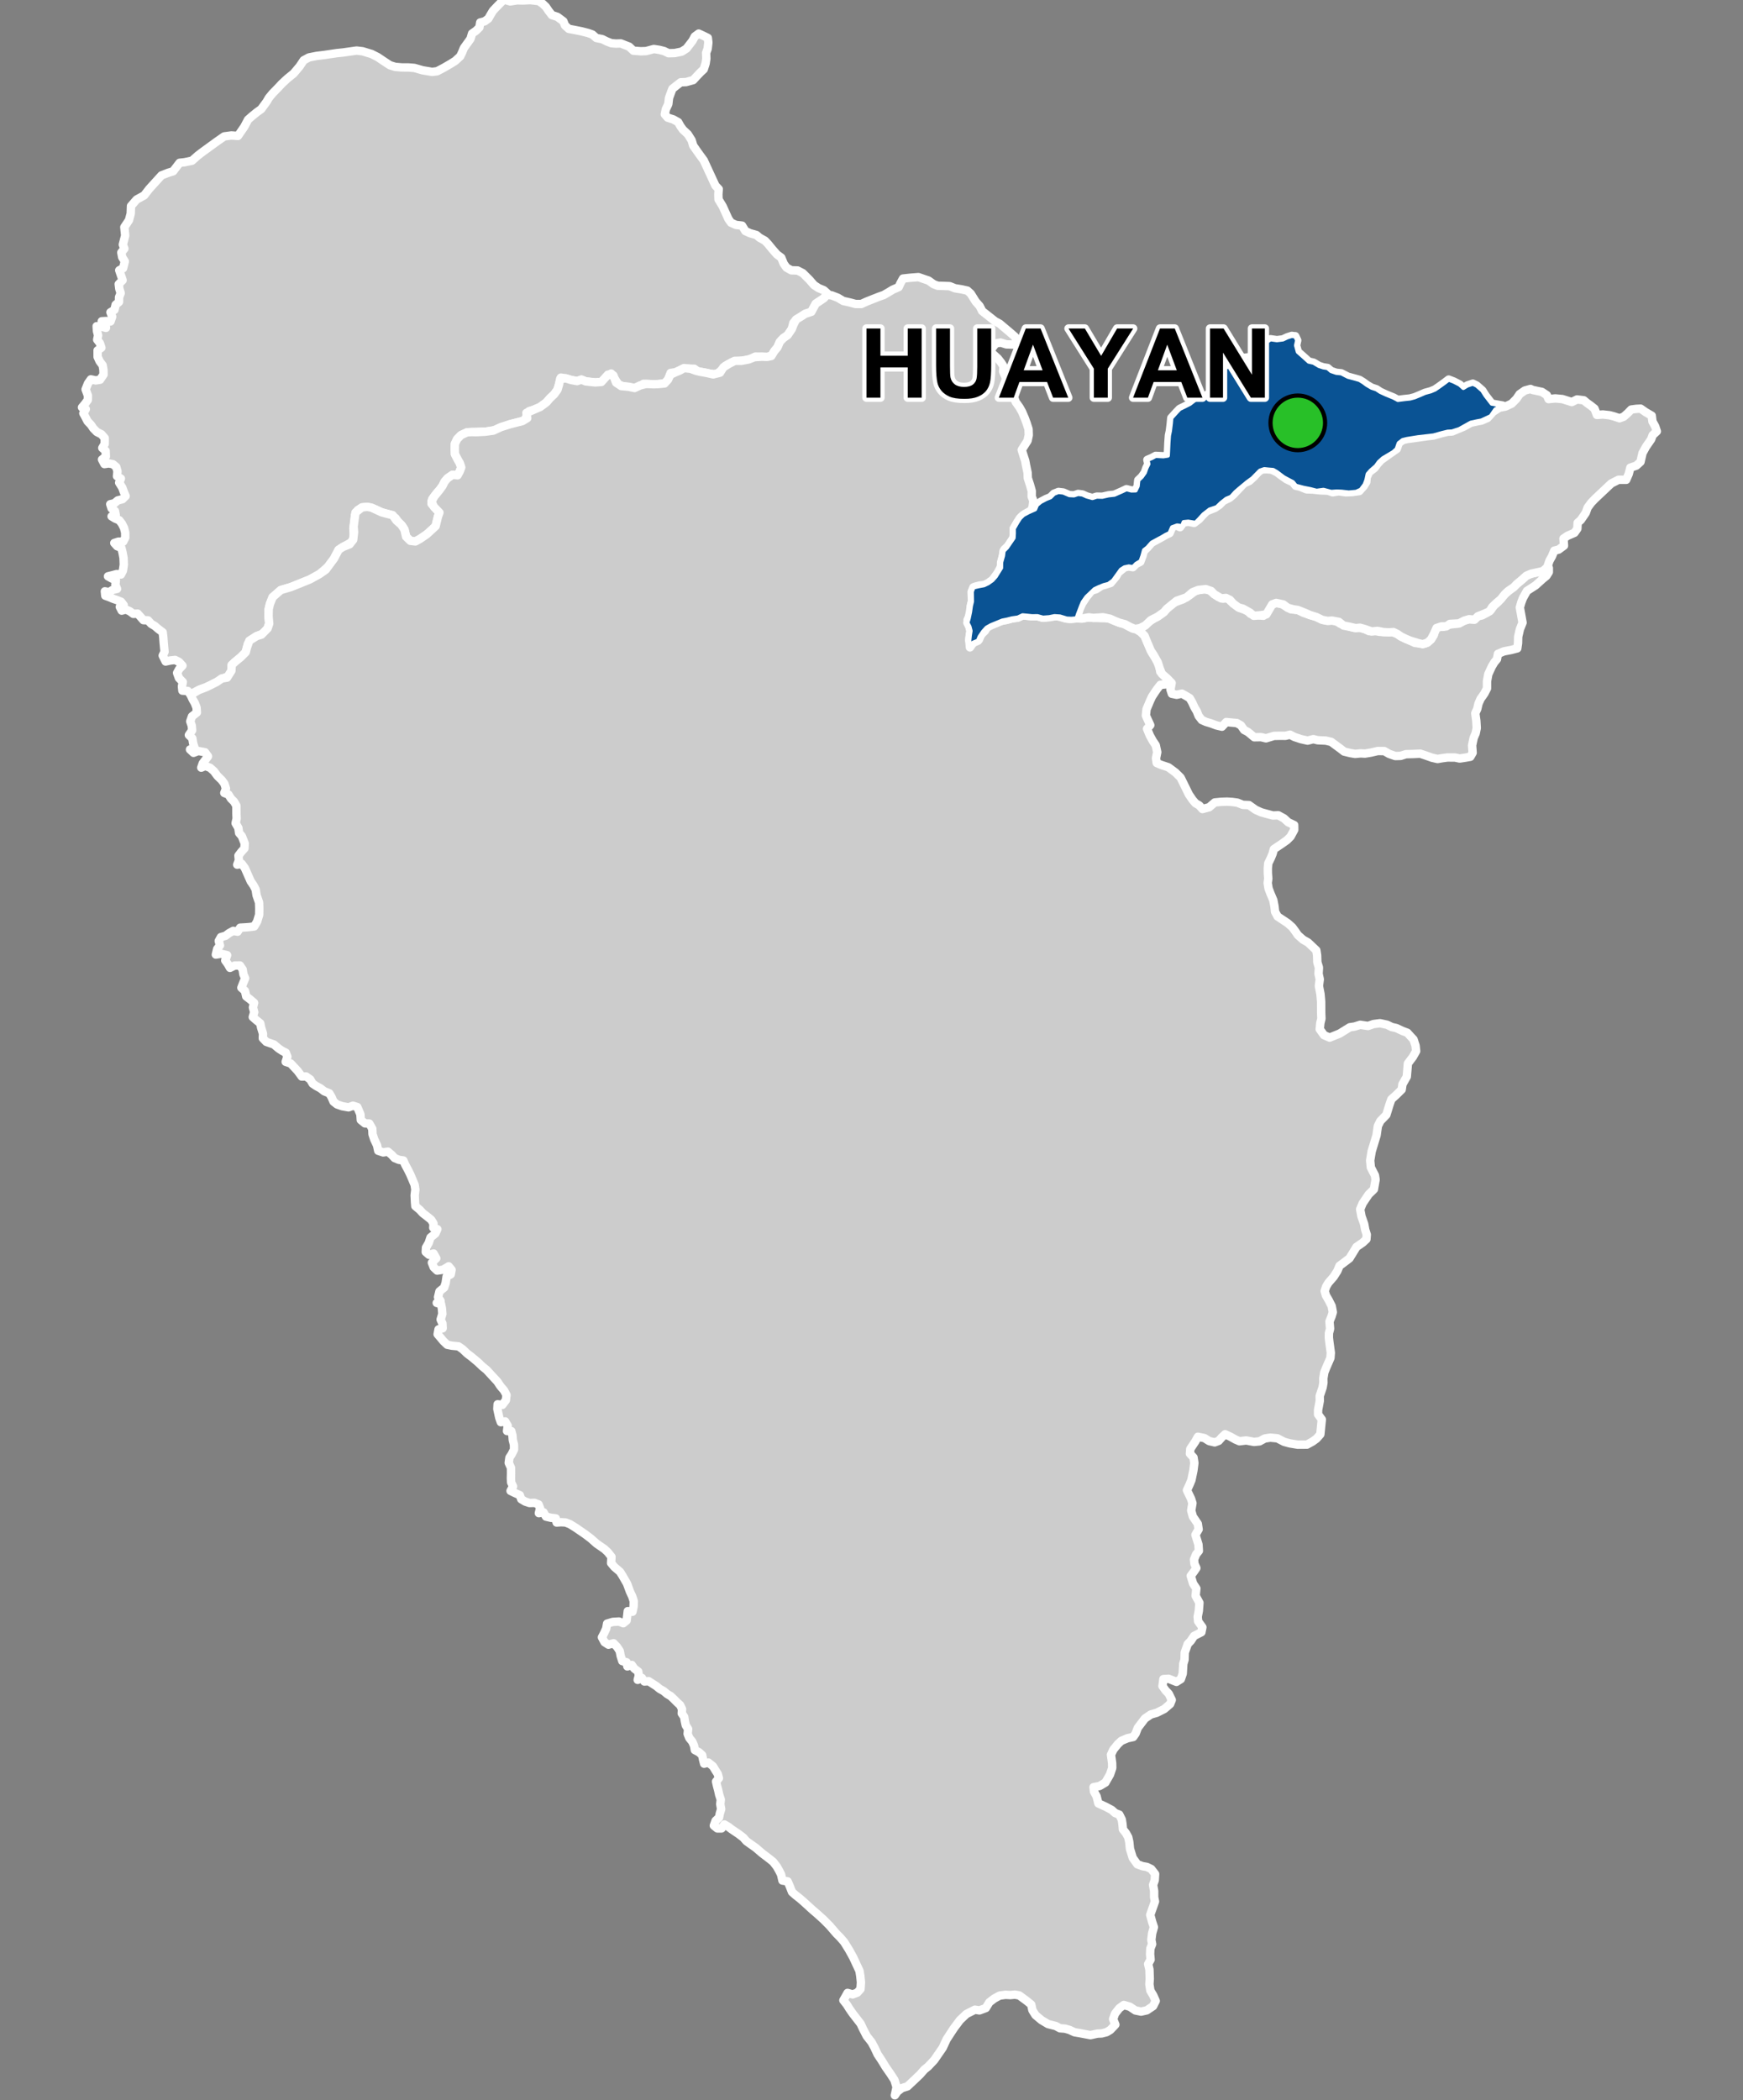 <?xml version="1.0" encoding="UTF-8"?>
<svg width="415pt" height="500pt" version="1.1" viewBox="0 0 415 500" xmlns="http://www.w3.org/2000/svg">
<rect x="0" y="0" width="415" height="500" fill="#808080" stroke="none"/>
<g id="a">
<rect width="415" height="500" fill="none"/>
<path d="m120.27 0.012 0.184 0.016 1.023 0.309 1.645-0.262 1.395 0.035 1.773-0.082 2 0.234 0.934 0.648 0.742 0.703 0.648 0.957 0.785 1.016 1.312 0.426 1.43 1.059 0.387 0.992 0.898 0.805 1.523 0.285 1.531 0.309 1.566 0.402 0.996 0.352 0.926 0.82 1.426 0.285 1.027 0.516 1.125 0.441 1.098 0.094 1.164-0.039 1.027 0.406 0.953 0.363 1.02 0.965 1.758 0.137 1.27-0.043 1.836-0.492 1.289 0.195 1.125 0.281 1.09 0.52 1.465-0.035 1.66-0.34 1.156-0.734 0.727-0.949 0.691-0.891 0.547-1.035 0.938-0.688 1.094 0.508 1.074 0.527 0.125 1.102-0.164 1.477-0.367 0.969 0.051 1.398-0.18 1.168-0.434 1.344-0.773 0.727-0.703 0.73-1.043 1.129-1.695 0.469-1.277 0.051-1.02 0.793-0.953 0.758-0.383 1.008-0.422 1.16-0.176 1.477-0.582 1.227-0.242 1.207 0.691 0.793 1.324 0.414 1.168 0.66 0.535 0.961 0.598 0.832 1.164 1.086 0.91 1.445 0.371 1.262 1.238 1.77 1.281 1.754 2.352 5.094 0.43 0.922 0.77 0.793-0.086 1.277 0.039 1.191 1 1.656 1.359 3.008 0.617 0.871 1.156 0.535 1.477 0.172 0.785 1.293 1.102 0.508 1.516 0.43 0.766 0.645 1.266 0.703 0.746 0.785 1.027 1.258 1.094 1.242 1.027 0.758 0.586 1.438 0.66 0.934 1.16 0.645 1.473 0.043 1.242 0.633 0.777 0.773 0.836 0.836 1.066 1.234 1.105 0.719 1.246 0.516 0.852 0.777-0.812 1.109-1.012 0.684-0.953 0.625-0.492 0.898-0.559 1.051-1.445 0.465-1.051 0.68-1.145 0.695-0.652 0.793-0.363 1.461-1 1.469-0.969 0.656-0.879 0.918-0.57 1.328-0.691 0.805-0.777 1.254-0.996 0.203-1.227-0.039-1.551-0.051-0.941 0.543-1.695 0.395-1.469 0.121-1.281 0.18-1.773 0.969-0.711 0.84-1.398 1.223-1.703-0.211-1.414-0.312-1.324-0.184-0.875-0.664-1.566-0.012-1.336 0.094-1.5 0.75-1.219 0.176-0.594 1.582-0.848 0.93-1.512 0.148-1.051 0.039-1.434-0.059-1.031-0.047-1.281 1.117-1.664-0.234-1.762-0.293-1.164-0.355-0.98-1.449-0.828-1.242-2.332 2.019-1.48 0.098-1.023-0.105-1.207-0.129-1.051-0.426-1.012 0.352-1.379-0.25-1.309-0.402-1.184-0.188-0.457 1.738-0.355 1.172-0.785 1.078-0.98 0.918-0.859 1-1.488 1.094-1.602 0.695-1.008 0.277-0.453 0.906-0.699 1.355-3.316 0.848-1.293 0.484-2.195 0.902-2.574 0.43h-1.305l-1.855 0.078-1.098 0.055-1.438 0.672-0.945 0.965-0.52 1.113-0.023 1.332 0.039 1.109 0.66 1.281 0.504 0.875 0.332 1.012-0.383 0.992-0.488 0.883-1.215-0.109-1.195 0.824-0.699 0.832-0.457 0.941-0.691 0.961-0.73 0.785-1.082 1.449-0.141 1.102 1.887 2.098-0.348 0.941-0.559 2.293-1.344 1.422-2.394 1.621-1.082 0.594-1.188-0.148-1.012-0.973-0.402-1.715-0.523-0.859-0.945-0.969-0.656-0.906-1.355-0.824-1.957-0.547-1.5-0.695-1.926-0.602-1.242 0.133-1.027 0.637-0.645 1.23-0.184 2.094-0.203 1 0.129 1.949-0.453 1.305-2.184 1.211-1.012 0.68-1.09 2.082-1.422 1.914-2.066 1.797-2.273 1.254-4.481 1.809-2.434 0.723-1.941 1.695-0.633 1.598-0.293 1.219-0.043 1.688 0.156 1.801-0.383 1.125-0.832 1.129-1.758 0.695-1.035 0.699-1.062 1.109-0.516 2.031-1.215 1.207-1.262 1.035-0.863 0.801-0.062 1.355-0.336 1.246-1.258 0.414-1.875 1.012-1.527 0.777-1.098 0.52-1.383 0.488-2.328 1.18-0.598-0.812-1.281-0.078-0.105-1.023 0.203-1.039-0.918-0.934-0.445-1.223 0.52-0.945 0.762-0.785-0.805-0.879-0.949-0.48-1.113 0.121-1.141 0.25-0.691-1.414 0.43-0.906-0.098-1.035-0.113-1.238-0.086-1.191-0.141-1.176-1.066-0.801-0.82-0.703-0.867-0.512-0.738-0.824-1.102-0.047-0.66-0.758-0.723-0.805-1.008 0.07-0.836-0.617-0.949-0.43-0.984 0.273-0.461-0.898 0.93-0.414-0.621-0.801-0.93-0.379-0.953-0.324-0.926-0.395-0.953-0.344-0.102-1.043 1.023 0.191 0.855-0.543 1.016-0.23-0.391-0.965 0.117-1.098-1.004-0.438-0.871-0.488 1.078-0.273 0.988-0.262 1.012 0.109 0.473-0.906 0.215-1.441-0.066-1.625-0.23-1.219-0.281-1.152-1.012-0.406-0.68-0.762 0.988-0.324 1.133 0.008 0.488-0.961-0.008-1.191-0.273-1.105-0.504-1.012-0.637-0.828-0.973-0.406-0.855-0.523 0.996-0.246-0.199-1.027-0.797-0.613-0.32-1.004 0.992-0.23 0.805-0.684 1.105-0.277 0.758-0.754-0.438-1.016-0.348-0.969-0.75-1.195 0.406-0.973-0.922-0.574 0.113-1.141-0.289-1.047-0.793-0.664-0.992-0.188-1.035 0.156-0.57-1.094 0.91-0.711-0.051-1.344-0.793-0.684 0.574-0.969 0.004-1.383-0.773-0.906-1.086-0.543-0.852-0.863-0.559-0.84-0.82-0.859-0.508-0.996-0.492-0.895 0.59-1-0.91-0.414 0.695-0.828 0.691-0.949 0.027-1.004-0.555-1.5 0.562-1.414 0.688-0.977 1.152 0.25 1.035-0.164 0.836-1.234-0.031-1.152-0.188-1.059-0.711-0.934-0.484-1.062-0.004-1.539 0.902-0.637-0.367-1.098-0.633-0.812 0.215-1.02-0.266-1.051-0.074-1.141 1.129 0.102 1.086 0.289-0.078-1.152-0.922-0.418 1.055-0.059 1.027 0.105 0.395-1.137-0.41-1.047 0.953-0.574 0.277-1.211 0.809-0.684 0.008-1.109 0.391-0.977-0.32-1.023-0.145-1.125 0.922-0.938-0.801-2.356 0.914-0.484 0.41-1.629-0.625-1.012-0.207-1.102 0.73-0.922-0.367-0.965 0.559-2.164-0.203-1.992 1.109-1.664 0.41-1.551 0.07-1.816 1.336-1.543 1.797-0.984 1.215-1.566 1.168-1.285 1.742-1.914 1.621-0.633 1.145-0.344 1.547-2.023 1.172-0.129 1.785-0.371 1.355-1.207 0.922-0.711 1.719-1.254 1.148-0.832 0.812-0.59 1.711-1.191 1.707-0.23 1.566 0.117 1.52-2.211 0.875-1.66 0.996-0.875 1.109-0.898 1.027-0.734 1.289-1.762 0.543-0.926 0.887-1.078 1.273-1.301 0.938-1.004 1.273-1.184 1.531-1.246 1.418-1.688 0.965-1.441 1.258-0.68 1.816-0.359 1.98-0.246 2.887-0.426 1.43-0.145 3.231-0.457 1.43 0.168 2.137 0.648 1.484 0.754 1.422 0.961 1.465 0.961 1.258 0.387 1.59 0.137 1.551 0.004 1.418 0.113 1.949 0.559 2.281 0.383 1.18-0.145 1.621-0.852 1.676-0.977 1.043-0.66 1.164-1.074 0.453-0.934 0.422-1.043 1.574-2.191 0.375-1.258 0.969-0.68 0.781-0.781 0.188-1.172 1.055-0.273 0.883-0.641 0.539-0.945 0.547-0.918 1.016-1.074 1.445-1.461z" fill="#ccc" fill-rule="evenodd"/>
<path d="m120.27 0.012 0.184 0.016 1.023 0.309 1.645-0.262 1.395 0.035 1.773-0.082 2 0.234 0.934 0.648 0.742 0.703 0.648 0.957 0.785 1.016 1.312 0.426 1.43 1.059 0.387 0.992 0.898 0.805 1.523 0.285 1.531 0.309 1.566 0.402 0.996 0.352 0.926 0.82 1.426 0.285 1.027 0.516 1.125 0.441 1.098 0.094 1.164-0.039 1.027 0.406 0.953 0.363 1.02 0.965 1.758 0.137 1.27-0.043 1.836-0.492 1.289 0.195 1.125 0.281 1.09 0.52 1.465-0.035 1.66-0.34 1.156-0.734 0.727-0.949 0.691-0.891 0.547-1.035 0.938-0.688 1.094 0.508 1.074 0.527 0.125 1.102-0.164 1.477-0.367 0.969 0.051 1.398-0.18 1.168-0.434 1.344-0.773 0.727-0.703 0.73-1.043 1.129-1.695 0.469-1.277 0.051-1.02 0.793-0.953 0.758-0.383 1.008-0.422 1.16-0.176 1.477-0.582 1.227-0.242 1.207 0.691 0.793 1.324 0.414 1.168 0.66 0.535 0.961 0.598 0.832 1.164 1.086 0.91 1.445 0.371 1.262 1.238 1.77 1.281 1.754 2.352 5.094 0.43 0.922 0.77 0.793-0.086 1.277 0.039 1.191 1 1.656 1.359 3.008 0.617 0.871 1.156 0.535 1.477 0.172 0.785 1.293 1.102 0.508 1.516 0.43 0.766 0.645 1.266 0.703 0.746 0.785 1.027 1.258 1.094 1.242 1.027 0.758 0.586 1.438 0.66 0.934 1.16 0.645 1.473 0.043 1.242 0.633 0.777 0.773 0.836 0.836 1.066 1.234 1.105 0.719 1.246 0.516 0.852 0.777-0.812 1.109-1.012 0.684-0.953 0.625-0.492 0.898-0.559 1.051-1.445 0.465-1.051 0.68-1.145 0.695-0.652 0.793-0.363 1.461-1 1.469-0.969 0.656-0.879 0.918-0.57 1.328-0.691 0.805-0.777 1.254-0.996 0.203-1.227-0.039-1.551-0.051-0.941 0.543-1.695 0.395-1.469 0.121-1.281 0.18-1.773 0.969-0.711 0.84-1.398 1.223-1.703-0.211-1.414-0.312-1.324-0.184-0.875-0.664-1.566-0.012-1.336 0.094-1.5 0.75-1.219 0.176-0.594 1.582-0.848 0.93-1.512 0.148-1.051 0.039-1.434-0.059-1.031-0.047-1.281 1.117-1.664-0.234-1.762-0.293-1.164-0.355-0.98-1.449-0.828-1.242-2.332 2.019-1.48 0.098-1.023-0.105-1.207-0.129-1.051-0.426-1.012 0.352-1.379-0.25-1.309-0.402-1.184-0.188-0.457 1.738-0.355 1.172-0.785 1.078-0.98 0.918-0.859 1-1.488 1.094-1.602 0.695-1.008 0.277-0.453 0.906-0.699 1.355-3.316 0.848-1.293 0.484-2.195 0.902-2.574 0.43h-1.305l-1.855 0.078-1.098 0.055-1.438 0.672-0.945 0.965-0.52 1.113-0.023 1.332 0.039 1.109 0.66 1.281 0.504 0.875 0.332 1.012-0.383 0.992-0.488 0.883-1.215-0.109-1.195 0.824-0.699 0.832-0.457 0.941-0.691 0.961-0.73 0.785-1.082 1.449-0.141 1.102 1.887 2.098-0.348 0.941-0.559 2.293-1.344 1.422-2.394 1.621-1.082 0.594-1.188-0.148-1.012-0.973-0.402-1.715-0.523-0.859-0.945-0.969-0.656-0.906-1.355-0.824-1.957-0.547-1.5-0.695-1.926-0.602-1.242 0.133-1.027 0.637-0.645 1.23-0.184 2.094-0.203 1 0.129 1.949-0.453 1.305-2.184 1.211-1.012 0.68-1.09 2.082-1.422 1.914-2.066 1.797-2.273 1.254-4.481 1.809-2.434 0.723-1.941 1.695-0.633 1.598-0.293 1.219-0.043 1.688 0.156 1.801-0.383 1.125-0.832 1.129-1.758 0.695-1.035 0.699-1.062 1.109-0.516 2.031-1.215 1.207-1.262 1.035-0.863 0.801-0.062 1.355-0.336 1.246-1.258 0.414-1.875 1.012-1.527 0.777-1.098 0.52-1.383 0.488-2.328 1.18-0.598-0.812-1.281-0.078-0.105-1.023 0.203-1.039-0.918-0.934-0.445-1.223 0.52-0.945 0.762-0.785-0.805-0.879-0.949-0.48-1.113 0.121-1.141 0.25-0.691-1.414 0.43-0.906-0.098-1.035-0.113-1.238-0.086-1.191-0.141-1.176-1.066-0.801-0.82-0.703-0.867-0.512-0.738-0.824-1.102-0.047-0.66-0.758-0.723-0.805-1.008 0.07-0.836-0.617-0.949-0.43-0.984 0.273-0.461-0.898 0.93-0.414-0.621-0.801-0.93-0.379-0.953-0.324-0.926-0.395-0.953-0.344-0.102-1.043 1.023 0.191 0.855-0.543 1.016-0.23-0.391-0.965 0.117-1.098-1.004-0.438-0.871-0.488 1.078-0.273 0.988-0.262 1.012 0.109 0.473-0.906 0.215-1.441-0.066-1.625-0.23-1.219-0.281-1.152-1.012-0.406-0.68-0.762 0.988-0.324 1.133 0.008 0.488-0.961-0.008-1.191-0.273-1.105-0.504-1.012-0.637-0.828-0.973-0.406-0.855-0.523 0.996-0.246-0.199-1.027-0.797-0.613-0.32-1.004 0.992-0.23 0.805-0.684 1.105-0.277 0.758-0.754-0.438-1.016-0.348-0.969-0.75-1.195 0.406-0.973-0.922-0.574 0.113-1.141-0.289-1.047-0.793-0.664-0.992-0.188-1.035 0.156-0.57-1.094 0.91-0.711-0.051-1.344-0.793-0.684 0.574-0.969 0.004-1.383-0.773-0.906-1.086-0.543-0.852-0.863-0.559-0.84-0.82-0.859-0.508-0.996-0.492-0.895 0.59-1-0.91-0.414 0.695-0.828 0.691-0.949 0.027-1.004-0.555-1.5 0.562-1.414 0.688-0.977 1.152 0.25 1.035-0.164 0.836-1.234-0.031-1.152-0.188-1.059-0.711-0.934-0.484-1.062-0.004-1.539 0.902-0.637-0.367-1.098-0.633-0.812 0.215-1.02-0.266-1.051-0.074-1.141 1.129 0.102 1.086 0.289-0.078-1.152-0.922-0.418 1.055-0.059 1.027 0.105 0.395-1.137-0.41-1.047 0.953-0.574 0.277-1.211 0.809-0.684 0.008-1.109 0.391-0.977-0.32-1.023-0.145-1.125 0.922-0.938-0.801-2.356 0.914-0.484 0.41-1.629-0.625-1.012-0.207-1.102 0.73-0.922-0.367-0.965 0.559-2.164-0.203-1.992 1.109-1.664 0.41-1.551 0.07-1.816 1.336-1.543 1.797-0.984 1.215-1.566 1.168-1.285 1.742-1.914 1.621-0.633 1.145-0.344 1.547-2.023 1.172-0.129 1.785-0.371 1.355-1.207 0.922-0.711 1.719-1.254 1.148-0.832 0.812-0.59 1.711-1.191 1.707-0.23 1.566 0.117 1.52-2.211 0.875-1.66 0.996-0.875 1.109-0.898 1.027-0.734 1.289-1.762 0.543-0.926 0.887-1.078 1.273-1.301 0.938-1.004 1.273-1.184 1.531-1.246 1.418-1.688 0.965-1.441 1.258-0.68 1.816-0.359 1.98-0.246 2.887-0.426 1.43-0.145 3.231-0.457 1.43 0.168 2.137 0.648 1.484 0.754 1.422 0.961 1.465 0.961 1.258 0.387 1.59 0.137 1.551 0.004 1.418 0.113 1.949 0.559 2.281 0.383 1.18-0.145 1.621-0.852 1.676-0.977 1.043-0.66 1.164-1.074 0.453-0.934 0.422-1.043 1.574-2.191 0.375-1.258 0.969-0.68 0.781-0.781 0.188-1.172 1.055-0.273 0.883-0.641 0.539-0.945 0.547-0.918 1.016-1.074 1.445-1.461 0.449-0.02" fill="none" stroke="#fff" stroke-linecap="round" stroke-linejoin="round" stroke-miterlimit="10" stroke-width="2"/>
<path d="m219.68 66.328 1.402 0.477 1.191 0.852 0.996 0.383 1.207 0.027 1.641 0.062 1.25 0.504 1.586 0.254 1.371 0.309 0.809 0.723 1.176 1.891 0.941 1.062 0.594 1.184 2.109 1.664 0.953 0.758 1.113 0.598 2.527 2.129 1.094 0.949 0.508 1.121-0.809 0.77-1.754-0.059-1.34-0.422-1.18 0.207-1.219 1.57 0.52 0.91 1.211 1.082 0.793 1.008 0.555 0.867-0.078 1.25 0.504 1.172 0.465 1.449 0.469 1.066 0.766 1.5 0.805 2.086 0.902 1.273 0.605 1.078 0.645 1.512 0.41 1.109 0.477 1.473 0.047 1.438-0.281 1.309-0.805 1.254-0.586 0.934 0.434 1.391 0.395 1.207 0.191 1.059 0.379 1.789 0.047 1.27 0.531 1.633 0.41 1.457-0.016 1.281 0.387 1.02-0.129 1.246-0.309 1.043-1.492 0.836-1.086 0.852-0.812 1.23-0.82 1.43 0.012 1.141-0.066 1.086-0.707 1.039-0.574 0.906-0.875 0.773-0.363 1.535-0.258 1.066-0.109 1.324-0.871 1.664-1.273 1.742-1.039 0.734-0.965 0.461-1.004 0.07-1.141 0.301-0.773 1.195 0.027 1.207 0.02 1.098-0.258 1.059 0.031 1.027-0.23 1.129-0.59 1.195 0.438 1.578 0.27 1.023-0.176 1.086-0.121 1.137 0.289 1.09 0.887-0.637 1.117-0.602 0.52-1.203 0.914-0.883 0.578-0.969 3.098-1.355 1.418-0.258 1.359-0.379 1.387-0.195 1.129-0.535 1.234 0.117 1.027 0.105 1.273-0.02 1.016 0.316 1.121-0.051 1.41-0.188 1.281-0.082 1.773 0.512 1.012 0.125 1.707-0.113 1.344 0.043 1.145-0.246 1.25 0.051 1.73 0.078 2.086 0.055 1.578 0.641 1.098 0.434 0.98 0.238 1.035 0.566 1.094 0.559 0.984 0.227 0.961 0.617 0.887 0.879 0.504 1.152 0.859 1.832 0.449 1.121 0.84 1.332 0.922 1.809 0.18 1.332 1.238 1.289 0.973 0.863-0.859 0.84-1.328 0.113-0.766 0.969-0.59 0.867-0.637 0.965-0.445 0.953-0.434 1.035-0.43 1.02-0.156 1.492 0.449 1.004 0.598 1.297-0.766 0.867 0.664 1.602 0.715 1.293 0.688 1.016 0.359 1.645-0.293 1.457 0.168 1.125 0.965 0.422 1.805 0.598 1.68 1.238 1.234 1.219 0.727 1.469 0.785 1.598 0.469 0.953 0.859 1.262 0.703 0.824 0.898 0.52 0.766 0.863 1.594-0.422 1.336-1.145 1.391-0.141 1.547-0.055 1.277 0.082 1.172 0.164 1.309 0.52 1.449 0.055 1.594 1.129 1.32 0.594 1.469 0.406 1.332 0.352 1.258-0.055 1.344 0.727 1.016 0.93 1.43 0.68 0.012 1.117-0.855 1.59-0.859 0.867-1.305 0.922-0.922 0.617-0.902 0.609-0.32 1.133-0.41 0.996-0.613 1.254-0.102 1.172 0.008 1.18 0.098 1.309-0.141 1.027 0.207 1.277 0.445 1.191 0.691 1.625 0.281 1.465 0.141 1.293 0.605 1.117 2.391 1.586 1.074 0.945 0.715 0.953 0.652 0.953 1.215 1.074 1.207 0.691 0.867 0.82 1.098 1.047 0.184 1.207 0.051 1.625 0.379 1.254-0.09 1.484 0.293 1.309-0.211 1.59 0.375 1.918 0.16 1.777 0.008 1.469 0.004 1.172 0.055 1.461-0.258 1.039-0.145 1.465 1.02 1.414 1.34 0.586 2.398-0.973 0.941-0.582 1.461-0.906 1.148-0.172 1.332-0.418 1.855 0.281 1.305-0.453 1.559-0.207 1.68 0.367 1.109 0.547 1.086 0.242 1.516 0.703 1.113 0.418 0.734 0.812 0.742 0.789 0.484 1.48 0.137 1.281-0.766 1.363-1.199 1.59-0.262 3.129-1.027 1.805-0.188 1.27-1.375 1.355-1.086 0.969-0.402 1.141-0.793 2.559-1.426 1.465-0.586 1.176-0.32 2.231-1.164 3.832-0.355 2.156 0.16 1.66 0.977 1.895 0.156 1.008-0.406 2.309-1.242 1.207-1.434 2.125-0.594 1.43 0.32 1.695 0.629 1.793 0.258 1.383 0.367 1.16-0.086 1.086-0.891 0.824-1.48 1.016-0.977 1.605-0.688 1.109-1.445 1.098-0.918 0.676-0.531 1.254-0.855 1.34-1.266 1.457-0.531 0.883-0.359 1.086 0.312 1.059 0.625 1.062 0.738 1.449 0.266 1.445-0.293 0.988-0.504 1.23 0.145 1.75-0.273 1.031-0.012 1.078 0.109 0.996 0.355 2.598-0.098 1.242-1.031 2.375-0.426 1.086-0.23 1.402 0.023 1.016-0.191 1.117-0.695 2.07 0.02 1.141-0.41 2.191v1.027l0.895 1.219-0.219 2.168-0.133 1.363-0.902 1.023-0.957 0.695-1.324 0.73-2.219 0.016-1.898-0.316-1.312-0.359-1.625-0.84-1.684-0.16-1.309 0.203-1.246 0.68-1.305 0.133-1.863-0.348-1.613 0.188-0.945-0.406-1.254-0.699-1.215-0.559-0.816 0.766-0.711 0.805-0.953 0.363-1.312-0.305-1.125-0.711-1.562-0.32-0.602 1.09-1.211 1.816-0.082 1.125 0.848 0.902 0.203 1.301-0.23 1.801-0.473 2.281-0.449 1.082-0.613 1.336 0.98 2.039 0.324 1.039-0.293 1.77 0.398 1.426 1.168 1.707 0.203 1.328-0.754 1.305 0.711 2.309 0.098 1.516-0.66 0.836-0.492 1.211 0.102 1.043 0.457 0.992-0.59 0.863-0.75 1.004 0.57 1.859 0.77 1.145-0.172 1.742 0.898 1.66-0.141 1.898-0.27 1.418 0.098 1.098 1.02 1.414-0.238 1.184-1.742 0.883-0.793 1.188-0.711 0.73-0.715 2.031-0.047 1.711-0.301 0.977-0.137 2.344-0.445 1.293-1.047 0.664-1.848-0.738-1.254 0.07-0.227 1.668 0.734 1.031 0.758 0.789 0.719 1.484-0.387 0.957-1.398 1.203-1.793 0.895-1.41 0.406-1.398 0.945-1.695 2.227-0.516 1.355-0.59 0.836-1.344 0.289-1.469 0.621-0.805 0.746-1.109 1.367-0.559 1.195 0.277 1.992 0.023 1.145-0.527 1.57-1.105 1.922-1.387 0.816-1.43 0.281 0.113 1.055 0.609 1.113 0.438 1.707 1.633 0.734 1.539 0.816 0.805 0.73 0.996 0.379 0.594 1.199 0.16 1.055 0.121 1.277 0.691 0.852 0.562 1.008 0.242 1.105 0.172 1.656 0.66 2.144 1.094 1.527 1.227 0.449 1.055 0.184 1.031 0.5 0.918 1.188-0.09 1.477-0.395 1.117 0.254 1.422v1.5l0.199 1.02-1.133 3.195 0.48 1.727 0.395 1.188-0.414 1.465-0.195 1.547 0.188 1.035-0.422 1.051-0.062 1.328 0.117 1.297-0.578 1.066 0.305 1.301 0.074 2.207-0.086 1.309 0.23 1.5 0.699 1.168 0.578 1.297-0.629 1.238-1.496 1-1.352 0.305-1.363-0.277-1.34-0.895-1.418-0.41-1.074 0.781-1.008 1.285-0.461 1.289 0.531 1.324-1.199 1.266-0.895 0.535-1.16 0.297-1.008 0.039-1.668 0.367-2.559-0.48-1.223-0.207-1.223-0.562-1.051-0.297-1.199-0.09-0.992-0.535-1.844-0.465-1.555-0.93-1.449-1.215-0.727-1.168-0.273-1.328-1.141-0.922-1.711-1.258-1.047-0.188-1.078 0.105-1.137-0.066-1.422 0.195-1.262 0.691-1.18 0.895-0.836 1.371-1.52 0.562-1.074-0.168-2.039 1.031-1.523 1.445-1.465 1.957-1.715 2.625-0.934 2.016-0.766 1.105-1.254 1.816-1.449 1.539-0.891 0.715-1.027 1.168-1.285 1.23-1.719 1.613-1.344 0.418-1.062 0.832-0.598 0.871 0.426-1.953-0.527-1.695-0.957-1.477-1.078-1.539-1.098-1.789-0.852-1.273-0.758-1.613-0.672-1.266-1.18-1.5-0.934-1.812-0.512-1.113-1.914-2.469-0.816-1.18-0.547-0.891-0.828-1.047 0.5-0.871 0.492-0.887 1.211 0.352 1.098-0.41 0.77-0.855 0.109-1.605-0.148-1.473-0.199-1.242-1.488-3.199-1.008-1.824-1.168-1.879-0.996-1.141-0.812-0.809-1.648-1.91-1.473-1.488-1.5-1.352-1.129-0.965-1.445-1.32-0.801-0.723-0.777-0.672-0.984-0.766-0.844-0.75-0.547-1.406-0.492-1.117-1.23-0.195-0.324-1.441-0.457-0.898-0.559-0.988-0.871-1.129-0.887-0.715-1.75-1.332-1.543-1.324-1.379-0.969-0.82-0.594-0.719-0.832-1.105-0.844-1.684-1.137-0.828-0.633-0.891-0.516-0.68 0.941h-1.004l-0.836-0.676 0.414-1.152 0.816-0.75 0.211-1.02 0.301-0.996-0.211-1.18 0.121-1.09-0.371-1.137-0.234-1.07-0.281-1.047-0.238-1.047 0.68-0.797-0.281-1.023-0.574-0.895-0.555-0.918-1.09-0.875-1.016 0.262-0.258-0.984-0.215-1.062-0.777-0.699-0.965-0.496-0.191-1.051-0.414-0.961-0.703-0.852-0.406-1.004 0.109-1.156-0.562-0.895-0.215-0.98-0.156-1.008-0.582-0.836 0.07-1.008-0.438-0.938-0.781-0.715-0.711-0.723-0.758-0.719-0.871-0.516-0.824-0.695-0.93-0.512-0.785-0.645-1.844-1.188-1.023 0.074-0.598-0.871-0.992 0.48 0.258-0.977-0.125-1-0.941-0.703-0.59-0.863-1.066 0.34-0.18-0.988-1.02-0.277-0.395-1.246-0.219-1.156-0.645-0.984-0.824-0.859-1.215 0.34-0.93-0.598-0.621-1.16 0.488-0.934 0.531-1.148 0.211-1.184 1.359-0.402 1.484-0.086 1.008 0.398 0.789-0.637 0.16-1.242 0.113-0.996 1.121 0.148 0.27-1.234 0.043-1.281-0.371-1.148-0.539-1.148-0.684-1.863-1.102-1.926-0.598-0.934-1.32-1.129-0.781-0.93 0.086-1.488-0.863-1.09-0.805-0.758-1.875-1.293-1.32-1.176-1.359-1.031-1.027-0.707-1.355-0.93-1.281-0.789-1.043-0.41-1.094-0.051-1.035 0.07-0.207-0.992-1.145-0.137-1.18-0.273-0.574-1.023-1.125 0.195 0.297-1.152-0.375-0.93-0.965-0.375-1.195 0.039-1.035-0.352-0.926-0.559-0.34-0.961-1.184-0.523-1.016-0.492 0.586-1.059-0.453-0.992-0.047-1 0.031-1.191-0.02-1.266-0.535-1.18 0.168-1.219 0.562-0.863 0.527-1.074-0.004-1.145-0.285-1.141-0.082-1.074-0.27-1.031-1.016-0.012 0.164-1.254-0.609-1.039-1.031 0.188-0.379-1.086-0.223-1.012-0.23-1.055 0.066-1.113 1.117 0.145 0.844-1.117 0.152-1.23-0.578-1.094-0.852-0.992-0.746-1.117-2.566-2.781-1.039-0.844-1.004-0.969-1.57-1.312-1.031-0.777-1.066-1.023-0.996-0.688-1.59-0.156-1.082-0.219-0.902-0.863-0.684-0.828-0.691-0.809 0.219-1.168 0.977-0.25-0.055-1.148-0.43-0.938 0.406-1.328-0.098-1.273-0.223-1.117-1.008-0.242 0.906-0.469-0.598-0.895 0.336-1.375 1.117-0.902 0.363-1.117 0.223-1.516 0.98-0.523 0.207-1.074-0.691-0.836-1.336 0.805-1.406 0.211-0.82-0.781-0.441-1.105 1.047-1.035-0.637-1.148-1.102 0.301-0.77-0.668 0.062-1.043 0.652-1.129 0.422-1.281 1.16-0.934 0.465-1.031-0.969-0.344 0.059-1-0.547-0.902-1.082-0.867-0.922-0.715-0.719-0.789-1.059-0.879-0.082-1.031-0.078-1.547 0.164-1.352-0.168-1.133-0.637-1.523-0.422-0.984-0.508-1.031-0.652-1.207-0.473-1.062-1.055-0.152-1.023-0.43-0.691-0.758-0.906-0.758-1.133 0.176-1.176-0.391-0.27-1.281-0.684-1.453-0.398-1.219-0.059-1.289-0.715-1.242-1.02-0.027-1-0.812-0.09-1.34-0.738-1.742-1.043-0.32-1.043 0.387-1.523-0.27-1.215-0.422-0.844-0.672-0.484-1.109-0.516-0.871-1.227-0.488-0.887-0.699-1.012-0.543-0.844-0.578-0.582-1.008-0.992-0.695-1.016 0.023-0.953-1.305-0.82-0.887-0.867-0.926-1.188-0.383 0.406-1.215-0.379-0.965-0.902-0.461-0.855-0.578-1.074-0.91-1.824-0.637-0.816-0.855 0.043-1.074-0.445-1.457-0.211-1.02-0.949-0.762-0.824-0.73 0.34-1.152-0.301-1.145 0.277-1.082-0.973-0.84-0.906-0.691-0.297-1.312-0.859-0.754 0.434-1.133 0.469-1.121-0.414-0.93-0.18-1.168-0.656-0.953-1.23 0.012-1.137 0.555-0.496-0.891-0.629-0.859 0.449-1.266-1.445-0.344-1.242 0.203 0.328-1.348 0.652-0.844-0.289-1.043 0.516-0.934 1.102-0.312 0.871-0.652 0.953-0.512 1.051 0.191 0.613-0.957 1.121-0.062 1.047-0.078 1.172-0.152 0.691-1.168 0.488-1.609 0.023-1.543-0.047-1.383-0.594-1.727-0.211-1.348-0.508-0.984-0.66-0.953-0.656-1.473-0.75-1.707-0.762-1.035-1.059 0.234 0.391-1.035-0.102-1.133 0.672-0.879 0.758-0.848 0.055-1.172-0.668-1.723-0.664-0.77-0.172-1.195-0.656-1.133 0.246-1.102-0.051-1.129-0.004-1.914-0.57-0.996-0.738-0.727-0.578-0.949-1-0.379 0.395-1.047-0.375-1.176-0.652-0.863-1.008-0.98-0.832-1.121-0.914-0.809-1.156-0.43-0.941 0.402 0.348-1.027 0.609-0.809 0.652-0.848-0.719-0.988-1.605-0.297-1.125 0.438-0.844-0.793 1.152-0.199-0.395-1.227-0.203-1.234-0.82-0.781 0.777-1.117-0.086-1.109-0.363-1.031 0.414-1.191 1.16-0.902-0.07-1.18-0.402-1.051-0.527-0.914-0.488-1.078 1.938-1.141 1.688-0.645 1.098-0.52 1.527-0.777 1.152-0.809 1.27-0.203 1.039-1.645 0.07-1.371 0.863-0.801 1.262-1.035 1.215-1.207 0.277-1.09 0.578-1.645 1.758-1.105 1.125-0.336 1.465-1.488 0.383-1.125-0.156-1.801 0.043-1.688 0.293-1.219 0.633-1.598 1.941-1.695 2.434-0.723 4.481-1.809 2.273-1.254 1.516-1.051 1.973-2.66 1.09-2.082 1.012-0.68 1.613-0.641 0.855-1.09 0.203-1.805-0.105-1.332 0.301-2.269 0.148-1.074 1.551-1.215 1.242-0.133 1.027 0.184 2.398 1.113 1.16 0.324 1.469 0.359 0.895 1.27 1.156 1.008 0.758 1.145 0.402 1.715 1.012 0.973 1.188 0.148 1.082-0.594 1.605-1.09 2.133-1.953 0.559-2.293 0.348-0.941-1.324-1.391-0.559-1.234 0.656-1.215 1.293-1.594 0.691-0.961 0.457-0.941 0.699-0.832 1.195-0.824 1.215 0.109 0.488-0.883 0.383-0.992-0.332-1.012-0.504-0.875-0.66-1.281-0.039-1.109 0.023-1.332 0.52-1.113 0.945-0.965 1.438-0.672 1.098-0.055 1.043 0.027 2.117-0.105 1.961-0.262 1.84-0.848 2.262-0.707 2.848-0.719 1.148-0.695-0.191-1.25 1.672-0.723 1.602-0.695 1.488-1.094 0.859-1 0.98-0.918 0.785-1.078 0.355-1.172 0.305-1.414 1.336-0.137 1.309 0.402 1.379 0.25 1.012-0.352 1.051 0.426 1.207 0.129 1.023 0.105 1.48-0.098 1.57-1.738 1.301 0.184 0.633 1.695 1.234 0.836 1.766 0.164 1.406 0.297 1.344-0.625 1.398-0.348 1.824 0.078 1.051-0.039 1.512-0.148 0.848-0.93 0.531-1.145 1.281-0.613 1.035-0.422 0.941-0.547 1.539 0.152 1.336 0.488 1.051 0.246 1.484 0.27 1.555 0.344 1.609-0.406 0.816-1.285 1.363-0.855 1.348-0.684h1.555l1.773-0.34 1.336-0.531 1.797-0.109 1.227 0.039 0.996-0.203 0.777-1.254 0.691-0.805 0.57-1.328 0.879-0.918 0.969-0.656 1-1.469 0.391-1.027 0.625-1.227 1.145-0.695 1.051-0.68 1.445-0.465 0.559-1.051 0.492-0.898 0.953-0.625 1.012-0.684 0.625-0.789 1.172 0.121 1.465 0.562 1.312 0.777 1.738 0.395 1.188 0.324 1.367 0.008 1.289-0.586 1.02-0.406 1.93-0.762 1.113-0.387 1.207-0.703 0.949-0.578 1.398-0.602 0.422-0.922 0.609-1.117 1.633-0.18 2.039-0.16z" fill="#ccc" fill-rule="evenodd"/>
<path d="m219.68 66.328 1.402 0.477 1.191 0.852 0.996 0.383 1.207 0.027 1.641 0.062 1.25 0.504 1.586 0.254 1.371 0.309 0.809 0.723 1.176 1.891 0.941 1.062 0.594 1.184 2.109 1.664 0.953 0.758 1.113 0.598 2.527 2.129 1.094 0.949 0.508 1.121-0.809 0.77-1.754-0.059-1.34-0.422-1.18 0.207-1.219 1.57 0.52 0.91 1.211 1.082 0.793 1.008 0.555 0.867-0.078 1.25 0.504 1.172 0.465 1.449 0.469 1.066 0.766 1.5 0.805 2.086 0.902 1.273 0.605 1.078 0.645 1.512 0.41 1.109 0.477 1.473 0.047 1.438-0.281 1.309-0.805 1.254-0.586 0.934 0.434 1.391 0.395 1.207 0.191 1.059 0.379 1.789 0.047 1.27 0.531 1.633 0.41 1.457-0.016 1.281 0.387 1.02-0.129 1.246-0.309 1.043-1.492 0.836-1.086 0.852-0.812 1.23-0.82 1.43 0.012 1.141-0.066 1.086-0.707 1.039-0.574 0.906-0.875 0.773-0.363 1.535-0.258 1.066-0.109 1.324-0.871 1.664-1.273 1.742-1.039 0.734-0.965 0.461-1.004 0.07-1.141 0.301-0.773 1.195 0.027 1.207 0.02 1.098-0.258 1.059 0.031 1.027-0.23 1.129-0.59 1.195 0.438 1.578 0.27 1.023-0.176 1.086-0.121 1.137 0.289 1.09 0.887-0.637 1.117-0.602 0.52-1.203 0.914-0.883 0.578-0.969 3.098-1.355 1.418-0.258 1.359-0.379 1.387-0.195 1.129-0.535 1.234 0.117 1.027 0.105 1.273-0.02 1.016 0.316 1.121-0.051 1.41-0.188 1.281-0.082 1.773 0.512 1.012 0.125 1.707-0.113 1.344 0.043 1.145-0.246 1.25 0.051 1.73 0.078 2.086 0.055 1.578 0.641 1.098 0.434 0.98 0.238 1.035 0.566 1.094 0.559 0.984 0.227 0.961 0.617 0.887 0.879 0.504 1.152 0.859 1.832 0.449 1.121 0.84 1.332 0.922 1.809 0.18 1.332 1.238 1.289 0.973 0.863-0.859 0.84-1.328 0.113-0.766 0.969-0.59 0.867-0.637 0.965-0.445 0.953-0.434 1.035-0.43 1.02-0.156 1.492 0.449 1.004 0.598 1.297-0.766 0.867 0.664 1.602 0.715 1.293 0.688 1.016 0.359 1.645-0.293 1.457 0.168 1.125 0.965 0.422 1.805 0.598 1.68 1.238 1.234 1.219 0.727 1.469 0.785 1.598 0.469 0.953 0.859 1.262 0.703 0.824 0.898 0.52 0.766 0.863 1.594-0.422 1.336-1.145 1.391-0.141 1.547-0.055 1.277 0.082 1.172 0.164 1.309 0.52 1.449 0.055 1.594 1.129 1.32 0.594 1.469 0.406 1.332 0.352 1.258-0.055 1.344 0.727 1.016 0.93 1.43 0.68 0.012 1.117-0.855 1.59-0.859 0.867-1.305 0.922-0.922 0.617-0.902 0.609-0.32 1.133-0.41 0.996-0.613 1.254-0.102 1.172 0.008 1.18 0.098 1.309-0.141 1.027 0.207 1.277 0.445 1.191 0.691 1.625 0.281 1.465 0.141 1.293 0.605 1.117 2.391 1.586 1.074 0.945 0.715 0.953 0.652 0.953 1.215 1.074 1.207 0.691 0.867 0.82 1.098 1.047 0.184 1.207 0.051 1.625 0.379 1.254-0.09 1.484 0.293 1.309-0.211 1.59 0.375 1.918 0.16 1.777 0.008 1.469 0.004 1.172 0.055 1.461-0.258 1.039-0.145 1.465 1.02 1.414 1.34 0.586 2.398-0.973 0.941-0.582 1.461-0.906 1.148-0.172 1.332-0.418 1.855 0.281 1.305-0.453 1.559-0.207 1.68 0.367 1.109 0.547 1.086 0.242 1.516 0.703 1.113 0.418 0.734 0.812 0.742 0.789 0.484 1.48 0.137 1.281-0.766 1.363-1.199 1.59-0.262 3.129-1.027 1.805-0.188 1.27-1.375 1.355-1.086 0.969-0.402 1.141-0.793 2.559-1.426 1.465-0.586 1.176-0.32 2.231-1.164 3.832-0.355 2.156 0.16 1.66 0.977 1.895 0.156 1.008-0.406 2.309-1.242 1.207-1.434 2.125-0.594 1.43 0.32 1.695 0.629 1.793 0.258 1.383 0.367 1.16-0.086 1.086-0.891 0.824-1.48 1.016-0.977 1.605-0.688 1.109-1.445 1.098-0.918 0.676-0.531 1.254-0.855 1.34-1.266 1.457-0.531 0.883-0.359 1.086 0.312 1.059 0.625 1.062 0.738 1.449 0.266 1.445-0.293 0.988-0.504 1.23 0.145 1.75-0.273 1.031-0.012 1.078 0.109 0.996 0.355 2.598-0.098 1.242-1.031 2.375-0.426 1.086-0.23 1.402 0.023 1.016-0.191 1.117-0.695 2.07 0.02 1.141-0.41 2.191v1.027l0.895 1.219-0.219 2.168-0.133 1.363-0.902 1.023-0.957 0.695-1.324 0.73-2.219 0.016-1.898-0.316-1.312-0.359-1.625-0.84-1.684-0.16-1.309 0.203-1.246 0.68-1.305 0.133-1.863-0.348-1.613 0.188-0.945-0.406-1.254-0.699-1.215-0.559-0.816 0.766-0.711 0.805-0.953 0.363-1.312-0.305-1.125-0.711-1.562-0.32-0.602 1.09-1.211 1.816-0.082 1.125 0.848 0.902 0.203 1.301-0.23 1.801-0.473 2.281-0.449 1.082-0.613 1.336 0.98 2.039 0.324 1.039-0.293 1.77 0.398 1.426 1.168 1.707 0.203 1.328-0.754 1.305 0.711 2.309 0.098 1.516-0.66 0.836-0.492 1.211 0.102 1.043 0.457 0.992-0.59 0.863-0.75 1.004 0.57 1.859 0.77 1.145-0.172 1.742 0.898 1.66-0.141 1.898-0.27 1.418 0.098 1.098 1.02 1.414-0.238 1.184-1.742 0.883-0.793 1.188-0.711 0.73-0.715 2.031-0.047 1.711-0.301 0.977-0.137 2.344-0.445 1.293-1.047 0.664-1.848-0.738-1.254 0.07-0.227 1.668 0.734 1.031 0.758 0.789 0.719 1.484-0.387 0.957-1.398 1.203-1.793 0.895-1.41 0.406-1.398 0.945-1.695 2.227-0.516 1.355-0.59 0.836-1.344 0.289-1.469 0.621-0.805 0.746-1.109 1.367-0.559 1.195 0.277 1.992 0.023 1.145-0.527 1.57-1.105 1.922-1.387 0.816-1.43 0.281 0.113 1.055 0.609 1.113 0.438 1.707 1.633 0.734 1.539 0.816 0.805 0.73 0.996 0.379 0.594 1.199 0.16 1.055 0.121 1.277 0.691 0.852 0.562 1.008 0.242 1.105 0.172 1.656 0.66 2.144 1.094 1.527 1.227 0.449 1.055 0.184 1.031 0.5 0.918 1.188-0.09 1.477-0.395 1.117 0.254 1.422v1.5l0.199 1.02-1.133 3.195 0.48 1.727 0.395 1.188-0.414 1.465-0.195 1.547 0.188 1.035-0.422 1.051-0.062 1.328 0.117 1.297-0.578 1.066 0.305 1.301 0.074 2.207-0.086 1.309 0.23 1.5 0.699 1.168 0.578 1.297-0.629 1.238-1.496 1-1.352 0.305-1.363-0.277-1.34-0.895-1.418-0.41-1.074 0.781-1.008 1.285-0.461 1.289 0.531 1.324-1.199 1.266-0.895 0.535-1.16 0.297-1.008 0.039-1.668 0.367-2.559-0.48-1.223-0.207-1.223-0.562-1.051-0.297-1.199-0.09-0.992-0.535-1.844-0.465-1.555-0.93-1.449-1.215-0.727-1.168-0.273-1.328-1.141-0.922-1.711-1.258-1.047-0.188-1.078 0.105-1.137-0.066-1.422 0.195-1.262 0.691-1.18 0.895-0.836 1.371-1.52 0.562-1.074-0.168-2.039 1.031-1.523 1.445-1.465 1.957-1.715 2.625-0.934 2.016-0.766 1.105-1.254 1.816-1.449 1.539-0.891 0.715-1.027 1.168-1.285 1.23-1.719 1.613-1.344 0.418-1.062 0.832-0.598 0.871 0.426-1.953-0.527-1.695-0.957-1.477-1.078-1.539-1.098-1.789-0.852-1.273-0.758-1.613-0.672-1.266-1.18-1.5-0.934-1.812-0.512-1.113-1.914-2.469-0.816-1.18-0.547-0.891-0.828-1.047 0.5-0.871 0.492-0.887 1.211 0.352 1.098-0.41 0.77-0.855 0.109-1.605-0.148-1.473-0.199-1.242-1.488-3.199-1.008-1.824-1.168-1.879-0.996-1.141-0.812-0.809-1.648-1.91-1.473-1.488-1.5-1.352-1.129-0.965-1.445-1.32-0.801-0.723-0.777-0.672-0.984-0.766-0.844-0.75-0.547-1.406-0.492-1.117-1.23-0.195-0.324-1.441-0.457-0.898-0.559-0.988-0.871-1.129-0.887-0.715-1.75-1.332-1.543-1.324-1.379-0.969-0.82-0.594-0.719-0.832-1.105-0.844-1.684-1.137-0.828-0.633-0.891-0.516-0.68 0.941h-1.004l-0.836-0.676 0.414-1.152 0.816-0.75 0.211-1.02 0.301-0.996-0.211-1.18 0.121-1.09-0.371-1.137-0.234-1.07-0.281-1.047-0.238-1.047 0.68-0.797-0.281-1.023-0.574-0.895-0.555-0.918-1.09-0.875-1.016 0.262-0.258-0.984-0.215-1.062-0.777-0.699-0.965-0.496-0.191-1.051-0.414-0.961-0.703-0.852-0.406-1.004 0.109-1.156-0.562-0.895-0.215-0.98-0.156-1.008-0.582-0.836 0.07-1.008-0.438-0.938-0.781-0.715-0.711-0.723-0.758-0.719-0.871-0.516-0.824-0.695-0.93-0.512-0.785-0.645-1.844-1.188-1.023 0.074-0.598-0.871-0.992 0.48 0.258-0.977-0.125-1-0.941-0.703-0.59-0.863-1.066 0.34-0.18-0.988-1.02-0.277-0.395-1.246-0.219-1.156-0.645-0.984-0.824-0.859-1.215 0.34-0.93-0.598-0.621-1.16 0.488-0.934 0.531-1.148 0.211-1.184 1.359-0.402 1.484-0.086 1.008 0.398 0.789-0.637 0.16-1.242 0.113-0.996 1.121 0.148 0.27-1.234 0.043-1.281-0.371-1.148-0.539-1.148-0.684-1.863-1.102-1.926-0.598-0.934-1.32-1.129-0.781-0.93 0.086-1.488-0.863-1.09-0.805-0.758-1.875-1.293-1.32-1.176-1.359-1.031-1.027-0.707-1.355-0.93-1.281-0.789-1.043-0.41-1.094-0.051-1.035 0.07-0.207-0.992-1.145-0.137-1.18-0.273-0.574-1.023-1.125 0.195 0.297-1.152-0.375-0.93-0.965-0.375-1.195 0.039-1.035-0.352-0.926-0.559-0.34-0.961-1.184-0.523-1.016-0.492 0.586-1.059-0.453-0.992-0.047-1 0.031-1.191-0.02-1.266-0.535-1.18 0.168-1.219 0.562-0.863 0.527-1.074-0.004-1.145-0.285-1.141-0.082-1.074-0.27-1.031-1.016-0.012 0.164-1.254-0.609-1.039-1.031 0.188-0.379-1.086-0.223-1.012-0.23-1.055 0.066-1.113 1.117 0.145 0.844-1.117 0.152-1.23-0.578-1.094-0.852-0.992-0.746-1.117-2.566-2.781-1.039-0.844-1.004-0.969-1.57-1.312-1.031-0.777-1.066-1.023-0.996-0.688-1.59-0.156-1.082-0.219-0.902-0.863-0.684-0.828-0.691-0.809 0.219-1.168 0.977-0.25-0.055-1.148-0.43-0.938 0.406-1.328-0.098-1.273-0.223-1.117-1.008-0.242 0.906-0.469-0.598-0.895 0.336-1.375 1.117-0.902 0.363-1.117 0.223-1.516 0.98-0.523 0.207-1.074-0.691-0.836-1.336 0.805-1.406 0.211-0.82-0.781-0.441-1.105 1.047-1.035-0.637-1.148-1.102 0.301-0.77-0.668 0.062-1.043 0.652-1.129 0.422-1.281 1.16-0.934 0.465-1.031-0.969-0.344 0.059-1-0.547-0.902-1.082-0.867-0.922-0.715-0.719-0.789-1.059-0.879-0.082-1.031-0.078-1.547 0.164-1.352-0.168-1.133-0.637-1.523-0.422-0.984-0.508-1.031-0.652-1.207-0.473-1.062-1.055-0.152-1.023-0.43-0.691-0.758-0.906-0.758-1.133 0.176-1.176-0.391-0.27-1.281-0.684-1.453-0.398-1.219-0.059-1.289-0.715-1.242-1.02-0.027-1-0.812-0.09-1.34-0.738-1.742-1.043-0.32-1.043 0.387-1.523-0.27-1.215-0.422-0.844-0.672-0.484-1.109-0.516-0.871-1.227-0.488-0.887-0.699-1.012-0.543-0.844-0.578-0.582-1.008-0.992-0.695-1.016 0.023-0.953-1.305-0.82-0.887-0.867-0.926-1.188-0.383 0.406-1.215-0.379-0.965-0.902-0.461-0.855-0.578-1.074-0.91-1.824-0.637-0.816-0.855 0.043-1.074-0.445-1.457-0.211-1.02-0.949-0.762-0.824-0.73 0.34-1.152-0.301-1.145 0.277-1.082-0.973-0.84-0.906-0.691-0.297-1.312-0.859-0.754 0.434-1.133 0.469-1.121-0.414-0.93-0.18-1.168-0.656-0.953-1.23 0.012-1.137 0.555-0.496-0.891-0.629-0.859 0.449-1.266-1.445-0.344-1.242 0.203 0.328-1.348 0.652-0.844-0.289-1.043 0.516-0.934 1.102-0.312 0.871-0.652 0.953-0.512 1.051 0.191 0.613-0.957 1.121-0.062 1.047-0.078 1.172-0.152 0.691-1.168 0.488-1.609 0.023-1.543-0.047-1.383-0.594-1.727-0.211-1.348-0.508-0.984-0.66-0.953-0.656-1.473-0.75-1.707-0.762-1.035-1.059 0.234 0.391-1.035-0.102-1.133 0.672-0.879 0.758-0.848 0.055-1.172-0.668-1.723-0.664-0.77-0.172-1.195-0.656-1.133 0.246-1.102-0.051-1.129-0.004-1.914-0.57-0.996-0.738-0.727-0.578-0.949-1-0.379 0.395-1.047-0.375-1.176-0.652-0.863-1.008-0.98-0.832-1.121-0.914-0.809-1.156-0.43-0.941 0.402 0.348-1.027 0.609-0.809 0.652-0.848-0.719-0.988-1.605-0.297-1.125 0.438-0.844-0.793 1.152-0.199-0.395-1.227-0.203-1.234-0.82-0.781 0.777-1.117-0.086-1.109-0.363-1.031 0.414-1.191 1.16-0.902-0.07-1.18-0.402-1.051-0.527-0.914-0.488-1.078 1.938-1.141 1.688-0.645 1.098-0.52 1.527-0.777 1.152-0.809 1.27-0.203 1.039-1.645 0.07-1.371 0.863-0.801 1.262-1.035 1.215-1.207 0.277-1.09 0.578-1.645 1.758-1.105 1.125-0.336 1.465-1.488 0.383-1.125-0.156-1.801 0.043-1.688 0.293-1.219 0.633-1.598 1.941-1.695 2.434-0.723 4.481-1.809 2.273-1.254 1.516-1.051 1.973-2.66 1.09-2.082 1.012-0.68 1.613-0.641 0.855-1.09 0.203-1.805-0.105-1.332 0.301-2.269 0.148-1.074 1.551-1.215 1.242-0.133 1.027 0.184 2.398 1.113 1.16 0.324 1.469 0.359 0.895 1.27 1.156 1.008 0.758 1.145 0.402 1.715 1.012 0.973 1.188 0.148 1.082-0.594 1.605-1.09 2.133-1.953 0.559-2.293 0.348-0.941-1.324-1.391-0.559-1.234 0.656-1.215 1.293-1.594 0.691-0.961 0.457-0.941 0.699-0.832 1.195-0.824 1.215 0.109 0.488-0.883 0.383-0.992-0.332-1.012-0.504-0.875-0.66-1.281-0.039-1.109 0.023-1.332 0.52-1.113 0.945-0.965 1.438-0.672 1.098-0.055 1.043 0.027 2.117-0.105 1.961-0.262 1.84-0.848 2.262-0.707 2.848-0.719 1.148-0.695-0.191-1.25 1.672-0.723 1.602-0.695 1.488-1.094 0.859-1 0.98-0.918 0.785-1.078 0.355-1.172 0.305-1.414 1.336-0.137 1.309 0.402 1.379 0.25 1.012-0.352 1.051 0.426 1.207 0.129 1.023 0.105 1.48-0.098 1.57-1.738 1.301 0.184 0.633 1.695 1.234 0.836 1.766 0.164 1.406 0.297 1.344-0.625 1.398-0.348 1.824 0.078 1.051-0.039 1.512-0.148 0.848-0.93 0.531-1.145 1.281-0.613 1.035-0.422 0.941-0.547 1.539 0.152 1.336 0.488 1.051 0.246 1.484 0.27 1.555 0.344 1.609-0.406 0.816-1.285 1.363-0.855 1.348-0.684h1.555l1.773-0.34 1.336-0.531 1.797-0.109 1.227 0.039 0.996-0.203 0.777-1.254 0.691-0.805 0.57-1.328 0.879-0.918 0.969-0.656 1-1.469 0.391-1.027 0.625-1.227 1.145-0.695 1.051-0.68 1.445-0.465 0.559-1.051 0.492-0.898 0.953-0.625 1.012-0.684 0.625-0.789 1.172 0.121 1.465 0.562 1.312 0.777 1.738 0.395 1.188 0.324 1.367 0.008 1.289-0.586 1.02-0.406 1.93-0.762 1.113-0.387 1.207-0.703 0.949-0.578 1.398-0.602 0.422-0.922 0.609-1.117 1.633-0.18 2.039-0.16 1 0.34" fill="none" stroke="#fff" stroke-linecap="round" stroke-linejoin="round" stroke-miterlimit="10" stroke-width="2"/>
<path d="m368.77 135.25v0.953l-0.578 0.922-0.867 0.699-1.715 1.551-2.055 1.32-0.953 1.711-0.379 0.988-0.359 1.238 0.344 1.906 0.305 1.699-0.629 1.57-0.414 1.777-0.035 1.547-0.18 1.238-1.434 0.379-1.754 0.336-1.414 0.598-0.234 1.258-0.664 0.809-0.574 0.973-0.828 1.797-0.305 1.688v1.691l-0.629 1.223-0.898 1.273-0.504 1.137-0.289 1.258-0.473 1.035 0.246 1.777 0.102 1.746-0.254 1.242-0.48 1.113-0.371 1.773 0.129 1.754-0.551 0.957-1.137 0.203-1.379 0.211-1.145-0.238-1.797-0.008-1.195 0.16-1.145 0.195-1.312-0.297-1.5-0.531-1.301-0.434-1.711 0.078-1.707 0.043-1.27 0.406-1.277 0.031-1.465-0.516-1.152-0.664-1.562-0.012-1.578 0.371-1.438 0.242-1.055-0.051-1.305 0.121-1.129-0.188-1.488-0.363-0.895-0.699-1.305-0.957-0.863-0.648-1.277-0.301-1.938-0.09-1.051-0.258-1.363 0.348-1.559-0.348-1.562-0.516-1.07-0.551-1.082 0.266-1.387-0.004-1.344 0.027-1.906 0.578-1.168-0.281-1.617 0.027-1.508-1.254-0.922-0.484-0.75-1.086-0.988-0.562-1.477-0.129-1.027-0.109-1.031 1.109-1.316-0.309-1.371-0.508-1.066-0.312-1.031-0.453-0.766-0.98-0.418-1.07-0.602-1.023-0.516-1.133-0.582-1.008-0.93-0.555-0.926-0.52-1.25 0.27-1.148-0.238-0.336-1.02 0.281-1.539-1.105-1.145-1.215-1.043-0.492-1.207-0.504-1.562-0.977-1.73-0.672-1.004-0.93-2.195-0.562-1.375-0.887-0.879-0.961-0.617 1.734-0.777 1.102-1.008 1.336-0.891 1.504-1 0.844-0.734 2.168-1.914 2.309-0.855 1.629-1 1.359-1.031 1.98-0.375 1.336 0.191 1.168 1.016 0.973 0.648 1.164 0.395 1.016-0.137 0.871 0.859 1.102 0.781 0.945 0.734 1.867 0.637 0.68 0.746 1.926 0.336 1.145 0.125 2.106-2.715 0.941-0.348 1.262 0.191 1.219 0.758 1.004 0.57 1.668 0.164 1.312 0.652 1.535 0.535 1.109 0.273 1 0.395 1.414 0.578 1.148 0.027 1.504 0.086 1.074 0.723 1.559 0.48 1.637 0.434 1.504 0.039 1.074 0.297 1.098 0.52 1.32-0.086 1.164 0.254 1.609 0.035 1.383-0.008 1.25 0.48 0.848 0.582 1.176 0.574 1.086 0.453 1.055 0.52 1.09 0.109 1.516-0.039 1.25-0.918 0.652-1.023 0.27-1.281 0.781-0.68h1.199l1.27-0.508 2.488-0.312 1.238-0.652 1.145-0.344 1.199 0.074 0.898-0.766 1.012-0.219 1.152-0.621 0.875-0.594 0.785-1.094 0.984-0.852 0.977-1.246 0.848-0.828 1.375-1.164 1.309-1.109 0.984-0.809 1.273-1.133 1.098-0.473 1.184-0.262 1.645-0.359 1.023-0.91z" fill="#ccc" fill-rule="evenodd"/>
<path d="m368.77 135.25v0.953l-0.578 0.922-0.867 0.699-1.715 1.551-2.055 1.32-0.953 1.711-0.379 0.988-0.359 1.238 0.344 1.906 0.305 1.699-0.629 1.57-0.414 1.777-0.035 1.547-0.18 1.238-1.434 0.379-1.754 0.336-1.414 0.598-0.234 1.258-0.664 0.809-0.574 0.973-0.828 1.797-0.305 1.688v1.691l-0.629 1.223-0.898 1.273-0.504 1.137-0.289 1.258-0.473 1.035 0.246 1.777 0.102 1.746-0.254 1.242-0.48 1.113-0.371 1.773 0.129 1.754-0.551 0.957-1.137 0.203-1.379 0.211-1.145-0.238-1.797-0.008-1.195 0.16-1.145 0.195-1.312-0.297-1.5-0.531-1.301-0.434-1.711 0.078-1.707 0.043-1.27 0.406-1.277 0.031-1.465-0.516-1.152-0.664-1.562-0.012-1.578 0.371-1.438 0.242-1.055-0.051-1.305 0.121-1.129-0.188-1.488-0.363-0.895-0.699-1.305-0.957-0.863-0.648-1.277-0.301-1.938-0.09-1.051-0.258-1.363 0.348-1.559-0.348-1.562-0.516-1.07-0.551-1.082 0.266-1.387-0.004-1.344 0.027-1.906 0.578-1.168-0.281-1.617 0.027-1.508-1.254-0.922-0.484-0.75-1.086-0.988-0.562-1.477-0.129-1.027-0.109-1.031 1.109-1.316-0.309-1.371-0.508-1.066-0.312-1.031-0.453-0.766-0.98-0.418-1.07-0.602-1.023-0.516-1.133-0.582-1.008-0.93-0.555-0.926-0.52-1.25 0.27-1.148-0.238-0.336-1.02 0.281-1.539-1.105-1.145-1.215-1.043-0.492-1.207-0.504-1.562-0.977-1.73-0.672-1.004-0.93-2.195-0.562-1.375-0.887-0.879-0.961-0.617 1.734-0.777 1.102-1.008 1.336-0.891 1.504-1 0.844-0.734 2.168-1.914 2.309-0.855 1.629-1 1.359-1.031 1.98-0.375 1.336 0.191 1.168 1.016 0.973 0.648 1.164 0.395 1.016-0.137 0.871 0.859 1.102 0.781 0.945 0.734 1.867 0.637 0.68 0.746 1.926 0.336 1.145 0.125 2.106-2.715 0.941-0.348 1.262 0.191 1.219 0.758 1.004 0.57 1.668 0.164 1.312 0.652 1.535 0.535 1.109 0.273 1 0.395 1.414 0.578 1.148 0.027 1.504 0.086 1.074 0.723 1.559 0.48 1.637 0.434 1.504 0.039 1.074 0.297 1.098 0.52 1.32-0.086 1.164 0.254 1.609 0.035 1.383-0.008 1.25 0.48 0.848 0.582 1.176 0.574 1.086 0.453 1.055 0.52 1.09 0.109 1.516-0.039 1.25-0.918 0.652-1.023 0.27-1.281 0.781-0.68h1.199l1.27-0.508 2.488-0.312 1.238-0.652 1.145-0.344 1.199 0.074 0.898-0.766 1.012-0.219 1.152-0.621 0.875-0.594 0.785-1.094 0.984-0.852 0.977-1.246 0.848-0.828 1.375-1.164 1.309-1.109 0.984-0.809 1.273-1.133 1.098-0.473 1.184-0.262 1.645-0.359 1.023-0.91 0.379 0.18" fill="none" stroke="#fff" stroke-linecap="round" stroke-linejoin="round" stroke-miterlimit="10" stroke-width="2"/>
<path d="m308.16 80.051h0.238l0.461 0.988-0.266 1.195 0.418 1.535 1.523 1.352 1.07 0.973 1.141 0.254 1.285 0.77 1.02 0.336 1.043 0.168 0.82 0.711 1.234 0.422 1.203 0.125 1.59 0.816 1.738 0.465 1.02 0.297 0.871 0.535 0.871 0.641 1.133 0.668 1.133 0.375 0.941 0.621 1.316 0.609 1.84 0.754 1.027 0.555 1.578-0.203 1.309-0.137 1.094-0.293 1.359-0.559 1.105-0.488 1.387-0.379 1.004-0.426 1.02-0.699 1.23-0.887 1.008-0.77 1.195 0.461 1.422 0.727 0.871 0.797 0.969-0.586 1.285-0.426 0.91 0.441 1.355 1.184 0.77 1.211 1.473 1.914 2.598 0.461-1.703 0.898-1.141 1.648-2.207 1.027-1.164 0.219-1.367 0.297-1.641 0.914-1.066 0.598-1.754 0.578-1.051 0.055-1.391 0.34-1.98 0.555-1.379 0.16-2.289 0.262-2.621 0.418-1.047 0.254-0.934 0.727-0.477 1.379-0.809 0.746-2.473 1.473-0.965 0.871-0.719 0.996-1.215 1.051-0.73 0.832-0.301 1.418-0.41 1.078-0.922 1.25-1.125 0.508-1.758 0.156-1.695-0.188-1.156-0.051-1.316 0.098-1.852-0.492-1.645 0.223-1.441-0.375-1.699-0.34-1.824-0.488-0.68-0.855-0.895-0.461-1.293-0.699-1.617-1.219-0.887-0.516-1.047-0.086-1.062-0.109-1.027 0.348-0.715 0.727-1.098 1.113-1.25 0.91-1.918 1.594-0.867 0.758-1.039 1.141-1.129 0.469-1.215 0.957-1.062 1.027-1.707 0.578-1.465 1.137-1.039 1.148-0.859 0.875-1.73-0.277-1.082 0.109-0.371 0.977-1.168-0.184-1.207 0.434-0.605 1.383-0.922 0.434-0.922 0.543-1.293 0.695-1.129 0.617-1.012 1.152-0.793 0.613-0.367 1.348-0.457 1.281-1.062 0.633-0.773 0.793-0.988-0.164-1.012 0.215-0.852 0.539-1.164 1.625-0.711 0.98-1.098 0.809-1.125 0.285-1.141 0.461-1.043 0.492-1.93 1.836-0.883 1.254-0.387 0.941-0.711 1.859-0.367 1.055-1.246 0.113-1.09-0.055-1.633-0.496-1.281-0.086-1.258 0.254-1.496 0.113-1.316-0.363-1.273 0.02-1.027-0.105-1.234-0.117-1.129 0.535-1.387 0.195-1.156 0.297-1.16 0.23-2.699 1.105-1.039 0.582-0.848 0.941-0.805 1.195-0.406 0.969-1.109 0.457-0.801 1.129-0.156-1.711 0.121-1.137 0.176-1.086-0.27-1.023-0.484-0.918 0.301-1.004 0.328-1.57 0.207-1.438 0.258-1.059-0.02-1.098-0.027-1.207 0.395-1.039 1.266-0.289 1.258-0.238 0.965-0.461 1.039-0.734 0.777-0.875 1.273-2.047 0.012-1.297 0.449-1.578 0.148-1.156 0.797-0.797 0.867-1.262 0.707-1.039 0.066-1.086-0.012-1.141 0.82-1.43 0.672-1.047 0.789-0.77 1.27-0.676 1.516-0.672 0.434-1.02 0.895-0.742 1.262-0.668 1.09-0.445 0.824-0.832 1.07-0.418 1.152 0.133 1.453 0.621 1.07 0.055 1-0.336 1.039 0.129 0.996 0.453 1.367 0.387 1.027-0.332 1.34 0.027 1.461-0.336 1.398-0.152 1.898-0.84 0.988-0.473 1.168 0.312 1.008-0.023 0.484-1.008 0.148-1.418 0.836-0.793 0.727-1.027 0.355-1.039 0.492-1.004-0.234-0.984 1.027-0.434 0.949-0.512 1.82 0.098 1.059-0.164 0.051-1.004 0.09-1.996 0.125-1.773 0.234-1.121 0.219-1.797 0.113-1.262 1.289-1.426 0.715-0.746 0.988-0.477 1.461-0.742 0.91-0.707 1.16-0.891 1.086-0.211 0.992-0.281 0.742-0.738 0.727-0.867 0.793-1.023 0.48-1.379v-1.051l0.57-0.875 1.383-0.762 0.582-1.023 1.332-0.637 0.898-0.469 1.609-0.066 1.113-0.141 1.195 0.184 0.727-1.031 1.117-1.391 0.645-1.25 1.105-0.75 1.516 0.215 1.426-0.176 1.055-0.5 1.09-0.344z" fill="#ccc" fill-rule="evenodd"/>
<path d="m308.16 80.051h0.238l0.461 0.988-0.266 1.195 0.418 1.535 1.523 1.352 1.07 0.973 1.141 0.254 1.285 0.77 1.02 0.336 1.043 0.168 0.82 0.711 1.234 0.422 1.203 0.125 1.59 0.816 1.738 0.465 1.02 0.297 0.871 0.535 0.871 0.641 1.133 0.668 1.133 0.375 0.941 0.621 1.316 0.609 1.84 0.754 1.027 0.555 1.578-0.203 1.309-0.137 1.094-0.293 1.359-0.559 1.105-0.488 1.387-0.379 1.004-0.426 1.02-0.699 1.23-0.887 1.008-0.77 1.195 0.461 1.422 0.727 0.871 0.797 0.969-0.586 1.285-0.426 0.91 0.441 1.355 1.184 0.77 1.211 1.473 1.914 2.598 0.461-1.703 0.898-1.141 1.648-2.207 1.027-1.164 0.219-1.367 0.297-1.641 0.914-1.066 0.598-1.754 0.578-1.051 0.055-1.391 0.34-1.98 0.555-1.379 0.16-2.289 0.262-2.621 0.418-1.047 0.254-0.934 0.727-0.477 1.379-0.809 0.746-2.473 1.473-0.965 0.871-0.719 0.996-1.215 1.051-0.73 0.832-0.301 1.418-0.41 1.078-0.922 1.25-1.125 0.508-1.758 0.156-1.695-0.188-1.156-0.051-1.316 0.098-1.852-0.492-1.645 0.223-1.441-0.375-1.699-0.34-1.824-0.488-0.68-0.855-0.895-0.461-1.293-0.699-1.617-1.219-0.887-0.516-1.047-0.086-1.062-0.109-1.027 0.348-0.715 0.727-1.098 1.113-1.25 0.91-1.918 1.594-0.867 0.758-1.039 1.141-1.129 0.469-1.215 0.957-1.062 1.027-1.707 0.578-1.465 1.137-1.039 1.148-0.859 0.875-1.73-0.277-1.082 0.109-0.371 0.977-1.168-0.184-1.207 0.434-0.605 1.383-0.922 0.434-0.922 0.543-1.293 0.695-1.129 0.617-1.012 1.152-0.793 0.613-0.367 1.348-0.457 1.281-1.062 0.633-0.773 0.793-0.988-0.164-1.012 0.215-0.852 0.539-1.164 1.625-0.711 0.98-1.098 0.809-1.125 0.285-1.141 0.461-1.043 0.492-1.93 1.836-0.883 1.254-0.387 0.941-0.711 1.859-0.367 1.055-1.246 0.113-1.09-0.055-1.633-0.496-1.281-0.086-1.258 0.254-1.496 0.113-1.316-0.363-1.273 0.02-1.027-0.105-1.234-0.117-1.129 0.535-1.387 0.195-1.156 0.297-1.16 0.23-2.699 1.105-1.039 0.582-0.848 0.941-0.805 1.195-0.406 0.969-1.109 0.457-0.801 1.129-0.156-1.711 0.121-1.137 0.176-1.086-0.27-1.023-0.484-0.918 0.301-1.004 0.328-1.57 0.207-1.438 0.258-1.059-0.02-1.098-0.027-1.207 0.395-1.039 1.266-0.289 1.258-0.238 0.965-0.461 1.039-0.734 0.777-0.875 1.273-2.047 0.012-1.297 0.449-1.578 0.148-1.156 0.797-0.797 0.867-1.262 0.707-1.039 0.066-1.086-0.012-1.141 0.82-1.43 0.672-1.047 0.789-0.77 1.27-0.676 1.516-0.672 0.434-1.02 0.895-0.742 1.262-0.668 1.09-0.445 0.824-0.832 1.07-0.418 1.152 0.133 1.453 0.621 1.07 0.055 1-0.336 1.039 0.129 0.996 0.453 1.367 0.387 1.027-0.332 1.34 0.027 1.461-0.336 1.398-0.152 1.898-0.84 0.988-0.473 1.168 0.312 1.008-0.023 0.484-1.008 0.148-1.418 0.836-0.793 0.727-1.027 0.355-1.039 0.492-1.004-0.234-0.984 1.027-0.434 0.949-0.512 1.82 0.098 1.059-0.164 0.051-1.004 0.09-1.996 0.125-1.773 0.234-1.121 0.219-1.797 0.113-1.262 1.289-1.426 0.715-0.746 0.988-0.477 1.461-0.742 0.91-0.707 1.16-0.891 1.086-0.211 0.992-0.281 0.742-0.738 0.727-0.867 0.793-1.023 0.48-1.379v-1.051l0.57-0.875 1.383-0.762 0.582-1.023 1.332-0.637 0.898-0.469 1.609-0.066 1.113-0.141 1.195 0.184 0.727-1.031 1.117-1.391 0.645-1.25 1.105-0.75 1.516 0.215 1.426-0.176 1.055-0.5 1.09-0.344 0.57 0.086" fill="none" stroke="#fff" stroke-linecap="round" stroke-linejoin="round" stroke-miterlimit="10" stroke-width="2"/>
<path d="m364.41 92.609 0.488 0.234 2.231 0.473 1.168 0.777 0.406 0.93 1.609-0.16 1.691 0.156 2.231 0.707 1.254-0.621 1.602 0.199 0.773 0.648 0.922 0.66 0.859 0.684 0.566 1.496 1.414-0.109 1.574 0.176 1.047 0.273 1.352 0.453 0.973-0.355 0.977-0.855 0.84-0.867 1.18-0.16 1.059-0.051 1.172 0.82 1.477 0.863 0.164 1.375 0.652 1.172 0.391 1.172-1.004 0.93-0.34 0.953-1.246 1.805-0.82 1.492-0.477 2.086-1.004 0.906-1.418 0.48-0.371 1.465-0.613 1.422h-1.844l-1.711 0.875-1.289 1.211-0.945 0.891-1.641 1.547-0.906 0.945-0.852 1.156-0.438 1.23-1.172 1.711-0.758 0.664-0.078 1.418-0.676 0.965-1.656 0.723-0.965 0.656 0.117 1.691-1.266 0.93-1.035 0.254-0.555 1.328-0.594 1.07-0.539 1.566-1.023 0.91-1.645 0.359-1.184 0.262-1.098 0.473-1.273 1.133-0.984 0.809-0.77 0.809-1.305 0.883-0.766 0.703-1.008 1.27-1.062 0.898-0.949 0.91-0.656 1.059-1.129 0.527-1.672 0.668-0.789 0.801-1.309-0.109-1.145 0.344-1.238 0.652-2.164 0.117-0.867 0.594h-1.145l-1.176 0.391-0.582 1.336-0.727 1.367-0.836 0.777-1.141 0.379-1.09-0.27-1.844-0.559-1.086-0.453-1.176-0.574-0.848-0.582-0.902-0.453-1.094 0.062-1.301-0.059-1.449-0.293-1.359 0.148-1.719-0.602-1.074-0.297-1.043 0.102-1.457-0.34-1.406-0.277-1.121-0.879-1.617-0.305-1.062 0.082-1.324-0.266-1.355-0.664-1.562-0.488-0.98-0.441-1.867-0.746-1.125-0.172-1.281-0.352-1.066-0.801-1.68-0.359-0.941 0.348-1.406 2.379-1.41 0.207-1.59 0.133-0.91-0.766-1.676-0.941-1.047-0.277-1.262-0.93-0.785-0.887-0.938-0.449-1.094 0.113-1.676-0.992-0.742-0.773-1.301-0.449-1.773 0.199-1.336 0.523-1.453 1.238-2.344 0.809-2.363 1.914-0.668 0.805-1.477 1.055-1.617 0.82-1.355 1.277-1.238 0.641-1.207 0.207-1.18-0.48-1.195-0.648-1.312-0.348-1.098-0.434-1.16-0.527-1.684-0.352-2.348 0.156-1.008-0.141-1.59 0.285-1.344-0.043 0.367-1.055 0.344-1.133 0.594-1.336 1.043-1.586 1.234-1.512 1.055-0.305 1.297-0.844 0.988-0.273 1.184-0.379 1.289-1.551 0.516-0.922 1.5-1.242 1.012-0.215 0.988 0.164 0.773-0.793 0.988-0.488 0.531-1.426 0.281-1.094 0.879-0.867 1.012-1.152 1.129-0.617 1.293-0.695 0.922-0.543 0.922-0.434 0.605-1.383 0.902-0.496 0.984 0.469 0.773-1.09 1.168-0.219 1.43 0.293 1.16-0.891 1.039-1.148 0.82-0.773 1.938-0.773 1.055-0.734 0.93-0.934 1.492-0.73 0.898-0.754 0.918-0.988 1.625-1.699 1.262-0.57 1.113-1.023 0.969-1.066 0.887-0.648 1.094-0.047 1.172 0.078 1.316 0.617 1.016 0.766 1.312 0.93 1.477 0.684 0.68 0.855 1.031 0.219 1.551 0.637 1.477 0.047 1.727 0.191 1.918 0.078 1.109 0.395 1.414-0.242 1.707 0.242 1.504-0.062 1.695-0.238 1.066-1.191 0.605-0.98 0.094-1.121 0.578-1.223 1.297-0.988 0.668-0.93 0.84-0.934 2.234-1.602 1.539-1.062 0.477-1.379 0.934-0.727 1.047-0.254 1.695-0.227 3.215-0.453 1.379-0.16 1.98-0.555 1.391-0.34 1.051-0.055 1.078-0.445 1.742-0.73 1.641-0.914 1.367-0.297 1.164-0.219 1.438-0.613 1.34-1.484 1.512-0.973 1.441-0.27 1.484-0.695 1.141-1.156 0.742-1.098 1.254-0.871z" fill="#ccc" fill-rule="evenodd"/>
<path d="m364.41 92.609 0.488 0.234 2.231 0.473 1.168 0.777 0.406 0.93 1.609-0.16 1.691 0.156 2.231 0.707 1.254-0.621 1.602 0.199 0.773 0.648 0.922 0.66 0.859 0.684 0.566 1.496 1.414-0.109 1.574 0.176 1.047 0.273 1.352 0.453 0.973-0.355 0.977-0.855 0.84-0.867 1.18-0.16 1.059-0.051 1.172 0.82 1.477 0.863 0.164 1.375 0.652 1.172 0.391 1.172-1.004 0.93-0.34 0.953-1.246 1.805-0.82 1.492-0.477 2.086-1.004 0.906-1.418 0.48-0.371 1.465-0.613 1.422h-1.844l-1.711 0.875-1.289 1.211-0.945 0.891-1.641 1.547-0.906 0.945-0.852 1.156-0.438 1.23-1.172 1.711-0.758 0.664-0.078 1.418-0.676 0.965-1.656 0.723-0.965 0.656 0.117 1.691-1.266 0.93-1.035 0.254-0.555 1.328-0.594 1.07-0.539 1.566-1.023 0.91-1.645 0.359-1.184 0.262-1.098 0.473-1.273 1.133-0.984 0.809-0.77 0.809-1.305 0.883-0.766 0.703-1.008 1.27-1.062 0.898-0.949 0.91-0.656 1.059-1.129 0.527-1.672 0.668-0.789 0.801-1.309-0.109-1.145 0.344-1.238 0.652-2.164 0.117-0.867 0.594h-1.145l-1.176 0.391-0.582 1.336-0.727 1.367-0.836 0.777-1.141 0.379-1.09-0.27-1.844-0.559-1.086-0.453-1.176-0.574-0.848-0.582-0.902-0.453-1.094 0.062-1.301-0.059-1.449-0.293-1.359 0.148-1.719-0.602-1.074-0.297-1.043 0.102-1.457-0.34-1.406-0.277-1.121-0.879-1.617-0.305-1.062 0.082-1.324-0.266-1.355-0.664-1.562-0.488-0.98-0.441-1.867-0.746-1.125-0.172-1.281-0.352-1.066-0.801-1.68-0.359-0.941 0.348-1.406 2.379-1.41 0.207-1.59 0.133-0.91-0.766-1.676-0.941-1.047-0.277-1.262-0.93-0.785-0.887-0.938-0.449-1.094 0.113-1.676-0.992-0.742-0.773-1.301-0.449-1.773 0.199-1.336 0.523-1.453 1.238-2.344 0.809-2.363 1.914-0.668 0.805-1.477 1.055-1.617 0.82-1.355 1.277-1.238 0.641-1.207 0.207-1.18-0.48-1.195-0.648-1.312-0.348-1.098-0.434-1.16-0.527-1.684-0.352-2.348 0.156-1.008-0.141-1.59 0.285-1.344-0.043 0.367-1.055 0.344-1.133 0.594-1.336 1.043-1.586 1.234-1.512 1.055-0.305 1.297-0.844 0.988-0.273 1.184-0.379 1.289-1.551 0.516-0.922 1.5-1.242 1.012-0.215 0.988 0.164 0.773-0.793 0.988-0.488 0.531-1.426 0.281-1.094 0.879-0.867 1.012-1.152 1.129-0.617 1.293-0.695 0.922-0.543 0.922-0.434 0.605-1.383 0.902-0.496 0.984 0.469 0.773-1.09 1.168-0.219 1.43 0.293 1.16-0.891 1.039-1.148 0.82-0.773 1.938-0.773 1.055-0.734 0.93-0.934 1.492-0.73 0.898-0.754 0.918-0.988 1.625-1.699 1.262-0.57 1.113-1.023 0.969-1.066 0.887-0.648 1.094-0.047 1.172 0.078 1.316 0.617 1.016 0.766 1.312 0.93 1.477 0.684 0.68 0.855 1.031 0.219 1.551 0.637 1.477 0.047 1.727 0.191 1.918 0.078 1.109 0.395 1.414-0.242 1.707 0.242 1.504-0.062 1.695-0.238 1.066-1.191 0.605-0.98 0.094-1.121 0.578-1.223 1.297-0.988 0.668-0.93 0.84-0.934 2.234-1.602 1.539-1.062 0.477-1.379 0.934-0.727 1.047-0.254 1.695-0.227 3.215-0.453 1.379-0.16 1.98-0.555 1.391-0.34 1.051-0.055 1.078-0.445 1.742-0.73 1.641-0.914 1.367-0.297 1.164-0.219 1.438-0.613 1.34-1.484 1.512-0.973 1.441-0.27 1.484-0.695 1.141-1.156 0.742-1.098 1.254-0.871 1.34-0.363" fill="none" stroke="#fff" stroke-linecap="round" stroke-linejoin="round" stroke-miterlimit="10" stroke-width="2"/>
<path d="m308.16 80.051h0.238l0.461 0.988-0.266 1.195 0.418 1.535 1.523 1.352 1.07 0.973 1.141 0.254 1.285 0.77 1.02 0.336 1.043 0.168 0.82 0.711 1.234 0.422 1.203 0.125 1.59 0.816 1.738 0.465 1.02 0.297 0.871 0.535 0.871 0.641 1.133 0.668 1.133 0.375 0.941 0.621 1.316 0.609 1.84 0.754 1.027 0.555 1.578-0.203 1.309-0.137 1.094-0.293 1.359-0.559 1.105-0.488 1.387-0.379 1.004-0.426 1.02-0.699 1.23-0.887 1.008-0.77 1.195 0.461 1.422 0.727 0.871 0.797 0.969-0.586 1.285-0.426 0.91 0.441 1.355 1.184 0.77 1.211 1.473 1.914 2.598 0.461-1.703 0.898-1.141 1.648-2.207 1.027-1.164 0.219-1.367 0.297-1.641 0.914-1.066 0.598-1.754 0.578-1.051 0.055-1.391 0.34-1.98 0.555-1.379 0.16-2.289 0.262-2.621 0.418-1.047 0.254-0.934 0.727-0.477 1.379-0.809 0.746-2.473 1.473-0.965 0.871-0.719 0.996-1.215 1.051-0.73 0.832-0.301 1.418-0.41 1.078-0.922 1.25-1.125 0.508-1.758 0.156-1.695-0.188-1.156-0.051-1.316 0.098-1.852-0.492-1.645 0.223-1.441-0.375-1.699-0.34-1.824-0.488-0.68-0.855-0.895-0.461-1.293-0.699-1.617-1.219-0.887-0.516-1.047-0.086-1.062-0.109-1.027 0.348-0.715 0.727-1.098 1.113-1.25 0.91-1.918 1.594-0.867 0.758-1.039 1.141-1.129 0.469-1.215 0.957-1.062 1.027-1.707 0.578-1.465 1.137-1.039 1.148-0.859 0.875-1.73-0.277-1.082 0.109-0.371 0.977-1.168-0.184-1.207 0.434-0.605 1.383-0.922 0.434-0.922 0.543-1.293 0.695-1.129 0.617-1.012 1.152-0.793 0.613-0.367 1.348-0.457 1.281-1.062 0.633-0.773 0.793-0.988-0.164-1.012 0.215-0.852 0.539-1.164 1.625-0.711 0.98-1.098 0.809-1.125 0.285-1.141 0.461-1.043 0.492-1.93 1.836-0.883 1.254-0.387 0.941-0.711 1.859-0.367 1.055-1.246 0.113-1.09-0.055-1.633-0.496-1.281-0.086-1.258 0.254-1.496 0.113-1.316-0.363-1.273 0.02-1.027-0.105-1.234-0.117-1.129 0.535-1.387 0.195-1.156 0.297-1.16 0.23-2.699 1.105-1.039 0.582-0.848 0.941-0.805 1.195-0.406 0.969-1.109 0.457-0.801 1.129-0.156-1.711 0.121-1.137 0.176-1.086-0.27-1.023-0.484-0.918 0.301-1.004 0.328-1.57 0.207-1.438 0.258-1.059-0.02-1.098-0.027-1.207 0.395-1.039 1.266-0.289 1.258-0.238 0.965-0.461 1.039-0.734 0.777-0.875 1.273-2.047 0.012-1.297 0.449-1.578 0.148-1.156 0.797-0.797 0.867-1.262 0.707-1.039 0.066-1.086-0.012-1.141 0.82-1.43 0.672-1.047 0.789-0.77 1.27-0.676 1.516-0.672 0.434-1.02 0.895-0.742 1.262-0.668 1.09-0.445 0.824-0.832 1.07-0.418 1.152 0.133 1.453 0.621 1.07 0.055 1-0.336 1.039 0.129 0.996 0.453 1.367 0.387 1.027-0.332 1.34 0.027 1.461-0.336 1.398-0.152 1.898-0.84 0.988-0.473 1.168 0.312 1.008-0.023 0.484-1.008 0.148-1.418 0.836-0.793 0.727-1.027 0.355-1.039 0.492-1.004-0.234-0.984 1.027-0.434 0.949-0.512 1.82 0.098 1.059-0.164 0.051-1.004 0.09-1.996 0.125-1.773 0.234-1.121 0.219-1.797 0.113-1.262 1.289-1.426 0.715-0.746 0.988-0.477 1.461-0.742 0.91-0.707 1.16-0.891 1.086-0.211 0.992-0.281 0.742-0.738 0.727-0.867 0.793-1.023 0.48-1.379v-1.051l0.57-0.875 1.383-0.762 0.582-1.023 1.332-0.637 0.898-0.469 1.609-0.066 1.113-0.141 1.195 0.184 0.727-1.031 1.117-1.391 0.645-1.25 1.105-0.75 1.516 0.215 1.426-0.176 1.055-0.5 1.09-0.344z" fill="#0a5394" fill-rule="evenodd"/>
<path d="m308.16 80.051h0.238l0.461 0.988-0.266 1.195 0.418 1.535 1.523 1.352 1.07 0.973 1.141 0.254 1.285 0.77 1.02 0.336 1.043 0.168 0.82 0.711 1.234 0.422 1.203 0.125 1.59 0.816 1.738 0.465 1.02 0.297 0.871 0.535 0.871 0.641 1.133 0.668 1.133 0.375 0.941 0.621 1.316 0.609 1.84 0.754 1.027 0.555 1.578-0.203 1.309-0.137 1.094-0.293 1.359-0.559 1.105-0.488 1.387-0.379 1.004-0.426 1.02-0.699 1.23-0.887 1.008-0.77 1.195 0.461 1.422 0.727 0.871 0.797 0.969-0.586 1.285-0.426 0.91 0.441 1.355 1.184 0.77 1.211 1.473 1.914 2.598 0.461-1.703 0.898-1.141 1.648-2.207 1.027-1.164 0.219-1.367 0.297-1.641 0.914-1.066 0.598-1.754 0.578-1.051 0.055-1.391 0.34-1.98 0.555-1.379 0.16-2.289 0.262-2.621 0.418-1.047 0.254-0.934 0.727-0.477 1.379-0.809 0.746-2.473 1.473-0.965 0.871-0.719 0.996-1.215 1.051-0.73 0.832-0.301 1.418-0.41 1.078-0.922 1.25-1.125 0.508-1.758 0.156-1.695-0.188-1.156-0.051-1.316 0.098-1.852-0.492-1.645 0.223-1.441-0.375-1.699-0.34-1.824-0.488-0.68-0.855-0.895-0.461-1.293-0.699-1.617-1.219-0.887-0.516-1.047-0.086-1.062-0.109-1.027 0.348-0.715 0.727-1.098 1.113-1.25 0.91-1.918 1.594-0.867 0.758-1.039 1.141-1.129 0.469-1.215 0.957-1.062 1.027-1.707 0.578-1.465 1.137-1.039 1.148-0.859 0.875-1.73-0.277-1.082 0.109-0.371 0.977-1.168-0.184-1.207 0.434-0.605 1.383-0.922 0.434-0.922 0.543-1.293 0.695-1.129 0.617-1.012 1.152-0.793 0.613-0.367 1.348-0.457 1.281-1.062 0.633-0.773 0.793-0.988-0.164-1.012 0.215-0.852 0.539-1.164 1.625-0.711 0.98-1.098 0.809-1.125 0.285-1.141 0.461-1.043 0.492-1.93 1.836-0.883 1.254-0.387 0.941-0.711 1.859-0.367 1.055-1.246 0.113-1.09-0.055-1.633-0.496-1.281-0.086-1.258 0.254-1.496 0.113-1.316-0.363-1.273 0.02-1.027-0.105-1.234-0.117-1.129 0.535-1.387 0.195-1.156 0.297-1.16 0.23-2.699 1.105-1.039 0.582-0.848 0.941-0.805 1.195-0.406 0.969-1.109 0.457-0.801 1.129-0.156-1.711 0.121-1.137 0.176-1.086-0.27-1.023-0.484-0.918 0.301-1.004 0.328-1.57 0.207-1.438 0.258-1.059-0.02-1.098-0.027-1.207 0.395-1.039 1.266-0.289 1.258-0.238 0.965-0.461 1.039-0.734 0.777-0.875 1.273-2.047 0.012-1.297 0.449-1.578 0.148-1.156 0.797-0.797 0.867-1.262 0.707-1.039 0.066-1.086-0.012-1.141 0.82-1.43 0.672-1.047 0.789-0.77 1.27-0.676 1.516-0.672 0.434-1.02 0.895-0.742 1.262-0.668 1.09-0.445 0.824-0.832 1.07-0.418 1.152 0.133 1.453 0.621 1.07 0.055 1-0.336 1.039 0.129 0.996 0.453 1.367 0.387 1.027-0.332 1.34 0.027 1.461-0.336 1.398-0.152 1.898-0.84 0.988-0.473 1.168 0.312 1.008-0.023 0.484-1.008 0.148-1.418 0.836-0.793 0.727-1.027 0.355-1.039 0.492-1.004-0.234-0.984 1.027-0.434 0.949-0.512 1.82 0.098 1.059-0.164 0.051-1.004 0.09-1.996 0.125-1.773 0.234-1.121 0.219-1.797 0.113-1.262 1.289-1.426 0.715-0.746 0.988-0.477 1.461-0.742 0.91-0.707 1.16-0.891 1.086-0.211 0.992-0.281 0.742-0.738 0.727-0.867 0.793-1.023 0.48-1.379v-1.051l0.57-0.875 1.383-0.762 0.582-1.023 1.332-0.637 0.898-0.469 1.609-0.066 1.113-0.141 1.195 0.184 0.727-1.031 1.117-1.391 0.645-1.25 1.105-0.75 1.516 0.215 1.426-0.176 1.055-0.5 1.09-0.344 0.57 0.086" fill="none" stroke="#fff" stroke-linecap="round" stroke-linejoin="round" stroke-miterlimit="10"/>
<path d="m315.5 100.68c0 3.59-2.91 6.5-6.5 6.5s-6.5-2.91-6.5-6.5 2.91-6.5 6.5-6.5 6.5 2.91 6.5 6.5" fill="#28c028" fill-rule="evenodd" stroke="#000" stroke-linecap="round" stroke-linejoin="round" stroke-miterlimit="10"/>
<path d="m206.3 94.684v-16.469h3.328v6.484h6.5v-6.484h3.328v16.469h-3.328v-7.203h-6.5v7.203zm16.578-16.469h3.312v8.922c0 1.418 0.039 2.336 0.125 2.75 0.145 0.68 0.484 1.219 1.016 1.625 0.539 0.406 1.273 0.609 2.203 0.609 0.938 0 1.645-0.191 2.125-0.578 0.477-0.383 0.766-0.859 0.859-1.422 0.102-0.562 0.156-1.492 0.156-2.797v-9.109h3.328v8.656c0 1.969-0.094 3.367-0.281 4.188-0.18 0.812-0.508 1.5-0.984 2.062-0.48 0.562-1.125 1.012-1.938 1.344s-1.871 0.5-3.172 0.5c-1.574 0-2.766-0.184-3.578-0.547s-1.453-0.832-1.922-1.406c-0.469-0.582-0.777-1.191-0.922-1.828-0.219-0.945-0.328-2.344-0.328-4.188zm31.469 16.469h-3.609l-1.438-3.734h-6.578l-1.359 3.734h-3.531l6.406-16.469h3.516zm-6.109-6.516-2.281-6.109-2.219 6.109zm12.203 6.516v-6.922l-6.031-9.547h3.891l3.875 6.516 3.797-6.516h3.828l-6.047 9.562v6.906zm25.859 0h-3.609l-1.438-3.734h-6.578l-1.359 3.734h-3.531l6.406-16.469h3.516zm-6.109-6.516-2.281-6.109-2.219 6.109zm7.906 6.516v-16.469h3.234l6.75 11v-11h3.078v16.469h-3.328l-6.641-10.734v10.734zm0 0" fill="none" stroke="#fff" stroke-linecap="round" stroke-linejoin="round" stroke-miterlimit="10" stroke-width="2"/>
<path d="m206.3 94.684v-16.469h3.328v6.484h6.5v-6.484h3.328v16.469h-3.328v-7.203h-6.5v7.203zm16.578-16.469h3.312v8.922c0 1.418 0.039 2.336 0.125 2.75 0.145 0.68 0.484 1.219 1.016 1.625 0.539 0.406 1.273 0.609 2.203 0.609 0.938 0 1.645-0.191 2.125-0.578 0.477-0.383 0.766-0.859 0.859-1.422 0.102-0.562 0.156-1.492 0.156-2.797v-9.109h3.328v8.656c0 1.969-0.094 3.367-0.281 4.188-0.18 0.812-0.508 1.5-0.984 2.062-0.48 0.562-1.125 1.012-1.938 1.344s-1.871 0.5-3.172 0.5c-1.574 0-2.766-0.184-3.578-0.547s-1.453-0.832-1.922-1.406c-0.469-0.582-0.777-1.191-0.922-1.828-0.219-0.945-0.328-2.344-0.328-4.188zm31.469 16.469h-3.609l-1.438-3.734h-6.578l-1.359 3.734h-3.531l6.406-16.469h3.516zm-6.109-6.516-2.281-6.109-2.219 6.109zm12.203 6.516v-6.922l-6.031-9.547h3.891l3.875 6.516 3.797-6.516h3.828l-6.047 9.562v6.906zm25.859 0h-3.609l-1.438-3.734h-6.578l-1.359 3.734h-3.531l6.406-16.469h3.516zm-6.109-6.516-2.281-6.109-2.219 6.109zm7.906 6.516v-16.469h3.234l6.75 11v-11h3.078v16.469h-3.328l-6.641-10.734v10.734z" fill-rule="evenodd"/>
</g>
</svg>
